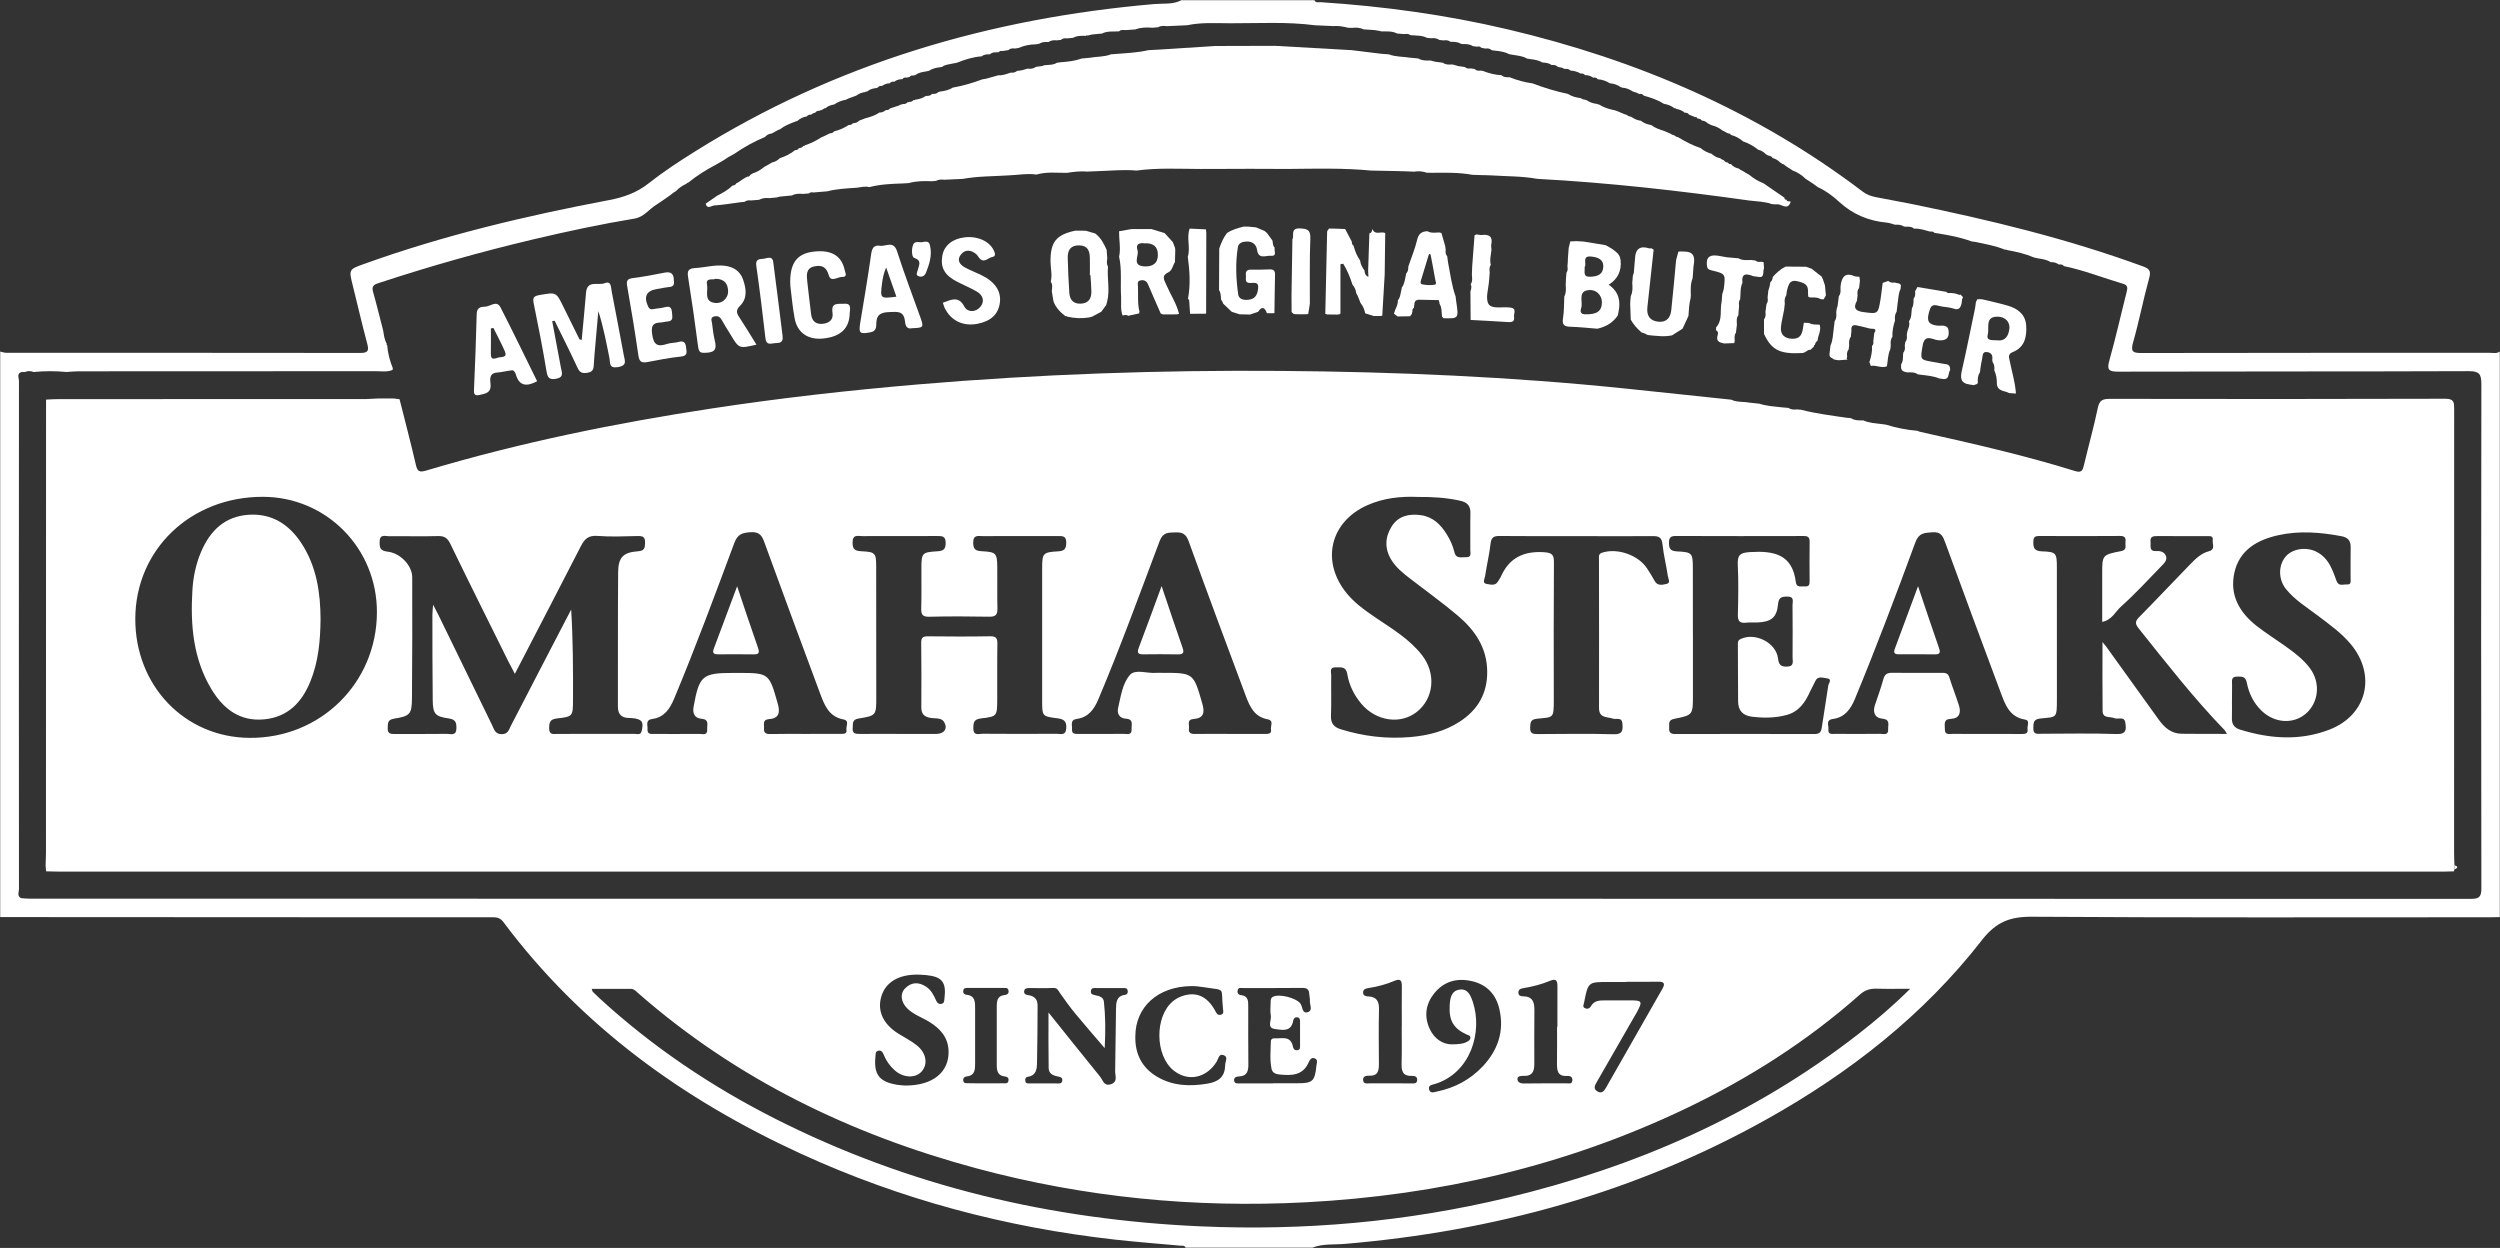 <?xml version="1.0" encoding="utf-8"?>
<!-- Generator: Adobe Illustrator 25.0.1, SVG Export Plug-In . SVG Version: 6.00 Build 0)  -->
<svg version="1.1" id="Layer_1" xmlns="http://www.w3.org/2000/svg" xmlns:xlink="http://www.w3.org/1999/xlink" x="0px" y="0px"
	 viewBox="0 0 612 305.49" style="enable-background:new 0 0 612 305.49;" xml:space="preserve">
<rect x="0" y="0" width="612" height="305.49" fill="#333333" stroke="none"/>
<style type="text/css">
	.st0{fill:#FFFFFF;}
</style>
<path class="st0" d="M321.27,305.43c-10.35,0-20.7,0-31.05,0c-0.25-0.64-0.82-0.45-1.3-0.49c-5.31-0.49-10.64-0.89-15.94-1.48
	c-26.77-3-52.52-9.82-77.01-21.07c-28.68-13.18-53.7-31.17-72.77-56.71c-0.81-1.08-1.72-1.14-2.84-1.14
	c-8.9,0.02-17.81,0.01-26.71,0.01c-31.2-0.01-62.4-0.03-93.6-0.05c0-46.15,0-92.29,0-138.44c0.48,0.1,0.97,0.3,1.45,0.3
	c28.93,0.01,57.86,0,86.78,0.04c1.92,0,2.04-0.68,1.61-2.28c-1.26-4.74-2.37-9.52-3.55-14.29c-0.95-3.83-0.98-3.87,2.74-5.2
	c19.55-7.04,39.7-11.8,60.07-15.66c3.57-0.68,6.72-1.79,9.62-4.08c3.58-2.83,7.43-5.35,11.3-7.77
	C204.51,15.54,242.33,4.46,282.6,0.99c2.2-0.19,4.51,0.17,6.6-0.94c10.86,0,21.72,0,32.58,0c0.33,0.75,1.02,0.45,1.55,0.49
	c15.41,1,30.65,3.09,45.69,6.63c31.66,7.46,61.01,20.01,87.04,39.79c1,0.76,2.09,1.09,3.24,1.32c2.9,0.58,5.82,1.08,8.72,1.67
	c19.15,3.91,38.12,8.5,56.51,15.24c1.52,0.56,2.11,1.01,1.6,2.85c-1.45,5.21-2.45,10.54-3.94,15.74c-0.66,2.33-0.06,2.65,2.09,2.64
	c28.4-0.06,56.8-0.04,85.2-0.05c0.82,0,1.7,0.25,2.47-0.3c0,46.15,0,92.29,0,138.44c-0.85,0.02-1.7,0.04-2.54,0.04
	c-37.33,0-74.65,0.12-111.98-0.13c-5.41-0.04-8.81,1.3-12.26,5.73c-14.3,18.38-32.36,32.48-52.61,43.81
	c-32.15,17.99-66.83,27.47-103.4,30.55C326.54,304.74,323.82,304.41,321.27,305.43z M437.35,40.76c-0.16-0.12-0.33-0.23-0.49-0.35
	c-0.08-0.16-0.21-0.23-0.39-0.2c-0.22-0.14-0.44-0.28-0.65-0.41c-0.53-0.55-1.16-0.93-1.9-1.12c-0.21-0.43-0.61-0.52-1.02-0.6
	c0,0,0.03,0.04,0.03,0.04c-0.23-0.13-0.45-0.27-0.68-0.4c-0.5-0.55-1.13-0.88-1.84-1.07c-1.12-0.88-2.34-1.59-3.71-2.04l0.01,0
	c-0.88-0.77-1.88-1.3-3.01-1.59l0.03,0.04c-0.11-0.32-0.34-0.42-0.65-0.38l-0.03-0.01c-0.46-0.24-0.93-0.49-1.39-0.73l0.06,0.05
	c-0.8-0.66-1.71-1.1-2.71-1.34c0,0-0.03-0.01-0.03-0.01c-0.32-0.16-0.64-0.31-0.96-0.47c-0.37-0.39-0.82-0.63-1.37-0.64
	c-0.27-0.43-0.71-0.48-1.15-0.53l0.04,0.03c-0.08-0.29-0.27-0.42-0.57-0.36c-0.5-0.21-1.01-0.41-1.51-0.62
	c-0.24-0.41-0.63-0.48-1.05-0.47l-0.03-0.01c-0.56-0.54-1.28-0.75-2.01-0.92c-0.12-0.15-0.27-0.19-0.45-0.14
	c-0.76-0.61-1.64-0.94-2.59-1.1c-1.52-0.96-3.2-1.53-4.92-1.99c-0.28-0.45-0.73-0.46-1.18-0.43c0,0-0.03-0.01-0.03-0.01
	c-0.15-0.09-0.3-0.17-0.45-0.26c-0.32-0.1-0.63-0.2-0.95-0.29c-0.82-0.5-1.66-0.95-2.66-0.95c-0.07-0.14-0.17-0.17-0.3-0.1
	c-0.82-0.57-1.71-0.94-2.72-0.98c-0.91-0.59-1.91-0.93-2.99-1c-0.26-0.43-0.66-0.44-1.09-0.39c-0.62-0.38-1.26-0.67-2.01-0.61
	c-0.27-0.35-0.62-0.46-1.05-0.39c-0.78-0.44-1.62-0.69-2.51-0.73c-0.42-0.47-0.99-0.42-1.53-0.42c0,0,0,0,0,0
	c-0.17-0.09-0.34-0.19-0.51-0.28c-0.35-0.07-0.7-0.13-1.05-0.2c-0.42-0.43-0.94-0.54-1.52-0.46c-0.68-0.48-1.47-0.59-2.27-0.62
	c-0.87-0.53-1.85-0.7-2.83-0.82c-0.32-0.05-0.63-0.1-0.95-0.14c-0.95-0.6-2.05-0.68-3.12-0.87c-0.4-0.07-0.8-0.13-1.2-0.2
	c-1.06-0.56-2.21-0.74-3.38-0.86c-0.31-0.04-0.62-0.08-0.92-0.12c-0.46-0.45-1.02-0.48-1.61-0.41c-0.33-0.07-0.65-0.13-0.98-0.2
	c-0.29-0.38-0.68-0.33-1.07-0.26c-0.32-0.04-0.65-0.09-0.97-0.13c-0.79-0.52-1.67-0.53-2.57-0.51c0,0-0.01,0-0.01,0
	c-0.14-0.03-0.28-0.06-0.42-0.09c-0.76-0.49-1.62-0.45-2.48-0.46c-0.51-0.39-1.08-0.45-1.69-0.34c-0.34-0.04-0.69-0.07-1.03-0.11
	c-0.61-0.45-1.31-0.5-2.03-0.42c-0.33-0.03-0.67-0.07-1-0.1c-1.28-0.66-2.69-0.52-4.05-0.66l0.03,0.01
	c-0.49-0.38-1.05-0.34-1.61-0.27c-0.57-0.05-1.14-0.1-1.71-0.15c-1.23-0.65-2.56-0.47-3.87-0.51c0,0,0.05,0.01,0.05,0.01
	c-0.17-0.05-0.34-0.09-0.51-0.14c-0.36-0.06-0.73-0.12-1.09-0.18c-0.16-0.01-0.33-0.02-0.49-0.04c-0.77-0.05-1.53-0.1-2.3-0.15
	c-0.89-0.45-1.83-0.47-2.78-0.36c-0.35-0.01-0.69-0.03-1.04-0.04c-1.17-0.3-2.35-0.51-3.56-0.4c-1.5-0.07-2.99-0.13-4.49-0.2
	c-6.88-0.9-13.8-0.47-20.7-0.49c-3.53-0.01-7.08-0.26-10.58,0.48c-1.66,0.08-3.32,0.15-4.99,0.23c-0.74-0.1-1.48-0.13-2.16,0.27
	c-0.46,0.04-0.92,0.07-1.38,0.11c-1.41-0.1-2.81-0.11-4.16,0.42c-0.82,0.06-1.64,0.11-2.46,0.17c-0.56-0.08-1.11-0.1-1.58,0.31
	l0.03-0.01c-1.41,0.09-2.85-0.13-4.18,0.54c-0.81,0.08-1.62,0.15-2.43,0.23c-0.38,0.09-0.75,0.18-1.13,0.27
	c-0.15-0.1-0.27-0.08-0.38,0.06c-1.07-0.03-2.14-0.07-3.12,0.48c-0.49,0.05-0.97,0.1-1.46,0.14c-0.56-0.09-1.09-0.01-1.54,0.37
	c-0.34,0.04-0.68,0.07-1.02,0.11c-0.72-0.09-1.4,0.01-2.02,0.42c-0.74-0.04-1.48-0.07-2.14,0.37c-0.15,0.04-0.3,0.07-0.45,0.11
	c-0.16,0.02-0.32,0.05-0.48,0.07c-1.47,0.02-2.89,0.3-4.24,0.9c-0.28,0.04-0.56,0.09-0.85,0.13c-0.59-0.07-1.16-0.07-1.62,0.39
	c-0.49,0.07-0.97,0.15-1.46,0.22c-0.39-0.07-0.73,0-0.99,0.32l-0.01,0c-0.74-0.02-1.48-0.07-2.08,0.49c-0.7,0-1.4-0.02-1.98,0.49
	c-2.13,0.15-4.14,0.78-6.11,1.58c-0.37,0.07-0.74,0.14-1.12,0.21c-0.84,0.22-1.76,0.19-2.48,0.8c-0.16,0.03-0.32,0.06-0.48,0.08
	c-0.98,0.1-1.91,0.32-2.75,0.88c-0.27,0.06-0.54,0.11-0.82,0.17c-0.91,0.13-1.8,0.32-2.56,0.89c-0.17,0.03-0.34,0.07-0.51,0.1
	c-0.36-0.07-0.65,0.03-0.85,0.34c-0.23,0.05-0.45,0.11-0.68,0.16c-0.43-0.05-0.84-0.02-1.11,0.39c-0.72-0.01-1.38,0.16-1.95,0.61
	c-0.44-0.05-0.85,0.01-1.14,0.4c-0.72-0.02-1.33,0.29-1.92,0.65c-0.42-0.07-0.76,0.06-1.02,0.41c-0.16,0.04-0.33,0.08-0.49,0.12
	c-0.79,0.09-1.52,0.33-2.13,0.85c-0.16-0.06-0.3-0.03-0.41,0.1c-0.82,0.11-1.57,0.38-2.23,0.89c-0.61,0.22-1.23,0.45-1.84,0.67
	c-0.24,0.11-0.48,0.22-0.72,0.34c-1.04,0.16-1.97,0.58-2.85,1.15c-0.78,0.14-1.52,0.36-2.11,0.93c-0.18-0.05-0.33,0-0.44,0.14
	c-0.21,0.12-0.42,0.23-0.64,0.35c-0.16-0.05-0.29-0.01-0.38,0.13c-0.42-0.05-0.76,0.08-1.01,0.43c-0.18,0.06-0.35,0.11-0.53,0.17
	c-0.17,0.11-0.34,0.22-0.51,0.33c-0.41,0-0.8,0.05-1.04,0.44c-0.88,0.14-1.66,0.48-2.31,1.1c-0.22,0.07-0.45,0.15-0.67,0.22
	c-1.24,0.49-2.5,0.96-3.56,1.81c-0.17,0.07-0.35,0.14-0.52,0.2c-0.5,0.28-1,0.55-1.5,0.83l-0.05,0.02
	c-0.66,0.07-1.21,0.35-1.64,0.85l-0.02,0.01c-2.66,1.12-5.18,2.5-7.55,4.16c0,0,0.02-0.01,0.02-0.01c-0.49,0.27-0.99,0.54-1.48,0.81
	c-0.35,0.23-0.7,0.47-1.05,0.7c-0.32,0.19-0.65,0.38-0.97,0.56c-0.34,0.2-0.69,0.39-1.03,0.59c-2.4,1.26-4.69,2.71-6.79,4.42
	c-0.17-0.03-0.29,0.04-0.34,0.2c-0.97,0.45-1.86,1.02-2.58,1.82c-0.16,0.09-0.31,0.18-0.47,0.27c-0.35,0.27-0.7,0.54-1.06,0.81
	c-1.11,0.76-2.19,1.57-3.33,2.28c-1.77,1.1-3.01,2.98-5.27,3.36c-8.34,1.38-16.61,3.15-24.84,5.1c-12.67,3-25.18,6.53-37.55,10.6
	c-1.09,0.36-2.11,0.59-1.65,2.19c0.9,3.17,1.67,6.37,2.5,9.56c0.18,1.1,0.29,2.22,0.88,3.21c-0.08,0.15-0.05,0.26,0.09,0.35
	c0.16,1.97,0.66,3.85,1.4,5.67l-0.01-0.02c-0.1,0.13-0.1,0.27,0,0.4l0.07-0.07c-1.37,0.65-2.83,0.37-4.25,0.37
	c-24.3,0.02-48.6,0.02-72.9,0.03c-0.92,0-1.84,0.11-2.77,0.17c-2.7-0.26-5.39-0.27-8.09,0c-0.7-0.26-1.39-0.32-2.09-0.01
	c-0.32,0.01-0.65,0.02-0.97,0.03c-1.14,0.47-0.53,1.44-0.53,2.14c-0.03,41.47-0.03,82.94,0,124.41c0,0.73-0.55,1.7,0.52,2.23
	C5.9,219.93,6.66,220,7.42,220c199.11,0,398.23,0,597.34,0.05c2.04,0,2.69-0.38,2.68-2.58c-0.07-41.14-0.08-82.27,0-123.41
	c0-2.49-0.5-3.21-3.13-3.2c-28.59,0.11-57.18,0.04-85.77,0.12c-2.42,0.01-2.8-0.51-2.15-2.81c1.56-5.53,2.8-11.14,4.22-16.71
	c0.24-0.94,0.3-1.64-0.82-1.97c-4.86-1.43-9.58-3.32-14.56-4.35c-0.3-0.45-0.74-0.44-1.2-0.38c-0.61-0.41-1.27-0.64-2.02-0.58
	c-0.93-0.62-2.01-0.76-3.08-0.92c-0.32-0.07-0.65-0.15-0.97-0.22c-2.14-0.9-4.38-1.43-6.67-1.83c-0.14-0.12-0.3-0.15-0.47-0.08
	c-2.31-0.95-4.75-1.38-7.17-1.89c-0.33-0.05-0.67-0.09-1-0.14c-2.64-0.98-5.39-1.5-8.16-1.95c-0.31-0.05-0.62-0.09-0.93-0.14
	c-0.29-0.35-0.67-0.37-1.08-0.31c-1.28-0.34-2.54-0.82-3.9-0.72c-0.65-0.56-1.44-0.5-2.22-0.48l0.03,0.01
	c-0.16-0.04-0.32-0.09-0.47-0.13c-0.62-0.41-1.33-0.39-2.03-0.37c-0.64-0.17-1.28-0.44-1.93-0.5c-4.49-0.41-8.4-2.02-11.76-5.12
	c-1.53-1.41-3.24-2.69-5.18-3.57c0,0,0.01,0.01,0.01,0.01c-0.34-0.25-0.67-0.5-1.01-0.74c-0.66-0.43-1.32-0.86-1.98-1.3
	c-0.91-0.89-1.94-1.6-3.15-2.03c0,0,0.01,0.01,0.01,0.01c-0.33-0.22-0.65-0.43-0.98-0.65c0,0,0.07,0.07,0.07,0.07
	C437.79,41.04,437.57,40.9,437.35,40.76L437.35,40.76z M467.62,242.05c-3.11,0-5.62,0.06-8.13-0.02c-1.59-0.05-2.87,0.28-4.14,1.4
	c-12.83,11.38-27.15,20.51-42.59,27.9c-29.43,14.08-60.56,21.28-93.07,22.99c-27.3,1.43-54.18-1.19-80.57-8.29
	c-30.75-8.27-58.82-21.81-82.93-42.94c-0.51-0.45-0.98-1.01-1.71-1.01c-3.18-0.02-6.36-0.01-9.64-0.01
	c0.17,0.44,0.18,0.63,0.29,0.74c0.54,0.54,1.09,1.07,1.65,1.58c12.88,11.83,27.26,21.5,42.83,29.4
	c32.78,16.62,67.75,24.81,104.32,26.42c25.28,1.12,50.3-1.08,74.95-6.98c31.42-7.52,60.47-20.17,86.09-40.13
	C459.22,249.79,463.33,246.31,467.62,242.05z M256.67,247.85c4.48,5.58,8.53,10.67,12.64,15.72c0.67,0.82,0.91,2.4,2.6,1.86
	c1.82-0.58,1.05-2.09,1.08-3.23c0.11-5.08,0.1-10.16,0.21-15.24c0.03-1.5,0.07-3.14,2.19-3.42c0.59-0.08,0.8-0.58,0.64-1.16
	c-0.14-0.53-0.6-0.5-1.01-0.5c-2.2-0.01-4.41-0.02-6.61-0.01c-0.57,0-1.27-0.13-1.36,0.74c-0.09,0.85,0.63,0.92,1.17,1.04
	c0.96,0.21,1.9,0.46,2.02,1.59c0.38,3.56,0.41,7.12,0.19,11.34c-2.7-3.17-4.98-5.76-7.17-8.42c-1.34-1.63-2.59-3.35-3.79-5.08
	c-0.43-0.62-0.62-1.28-1.63-1.23c-1.94,0.09-3.9,0.02-5.84,0.02c-0.62,0-1.25,0.05-1.3,0.85c-0.04,0.67,0.56,0.82,1.04,0.89
	c1.49,0.22,2.27,1.02,2.26,2.54c-0.03,4.66-0.03,9.32-0.14,13.98c-0.03,1.51-0.14,3.13-2.21,3.45c-0.63,0.09-0.76,0.6-0.63,1.16
	c0.13,0.56,0.62,0.47,1.02,0.47c2.2,0.01,4.41,0.02,6.61,0.01c0.58,0,1.29,0.14,1.4-0.69c0.11-0.83-0.6-0.91-1.17-1.03
	c-1.17-0.24-2.16-0.7-2.17-2.06C256.64,257.13,256.67,252.85,256.67,247.85z M221.6,265.74c6.8,0.03,10.8-3.34,10.61-8.5
	c-0.12-3.31-2.04-5.43-4.69-7.07c-1.79-1.11-3.86-1.77-5.4-3.29c-1.6-1.59-1.86-3.61-0.52-4.96c1.53-1.53,3.28-1.56,5.07-0.41
	c1.27,0.82,1.91,2.11,2.5,3.43c0.28,0.61,0.71,0.97,1.39,0.78c0.61-0.17,0.58-0.72,0.64-1.24c0.5-4.04-0.53-5.39-4.51-5.78
	c-1.09-0.11-2.2-0.15-3.29-0.08c-4.22,0.31-6.94,2.34-7.76,5.73c-0.82,3.36,0.69,6.43,4.27,8.68c1.5,0.94,3.11,1.74,4.49,2.84
	c2.38,1.88,2.82,4.62,1.23,6.42c-1.52,1.73-4.51,1.61-6.64-0.31c-1.21-1.09-2.12-2.4-2.72-3.93c-0.23-0.58-0.65-1.03-1.37-0.8
	c-0.62,0.2-0.53,0.77-0.58,1.27c-0.46,4.5,0.86,6.28,5.26,7.03C220.43,265.69,221.28,265.71,221.6,265.74z M355.35,255.66
	c1.77-0.03,2.87-0.11,3.86-0.68c0.37-0.21,0.73-0.43,0.74-0.93c0.01-0.57-0.45-0.59-0.83-0.76c-3.28-1.49-4.45-3.43-4.24-7.14
	c0.1-1.72,0.35-3.63,2.46-3.9c1.98-0.26,2.67,1.43,3.2,3c2.48,7.4-0.56,17.43-9.27,20.11c-0.65,0.2-1.73,0.27-1.42,1.37
	c0.3,1.07,1.31,0.6,1.94,0.47c4.34-0.89,8.12-2.91,11.16-6.13c3.71-3.94,5.34-8.61,4.11-13.99c-0.81-3.57-2.98-6.01-6.67-6.88
	c-3.72-0.87-6.94,0.02-9.33,3.02c-2.05,2.57-2.48,5.55-1.1,8.59C351.11,254.35,353.2,255.63,355.35,255.66z M311.62,265.21
	c0-0.01,0-0.02,0-0.03c1.95,0,3.9-0.01,5.85,0c3.84,0.03,4.41-0.45,4.79-4.29c0.06-0.6,0.47-1.44-0.39-1.79
	c-0.84-0.35-1.23,0.35-1.51,0.97c-1.43,3.26-4.22,3.25-7.1,2.97c-0.86-0.08-1.76-0.36-1.97-1.33c-0.48-2.26-0.23-4.55-0.18-6.83
	c0.01-0.5,0.43-0.73,0.89-0.7c1.72,0.13,3.91-0.78,4.5,1.98c0.11,0.5,0.3,0.97,0.98,0.93c0.92-0.05,0.76-0.73,0.77-1.29
	c0.01-1.86,0.01-3.73,0-5.59c0-0.51,0.01-1.07-0.67-1.17c-0.63-0.09-0.93,0.34-1.02,0.88c-0.5,2.8-2.73,2.2-4.42,1.99
	c-2.13-0.27-0.82-2.16-1.04-3.29c-0.21-1.06-0.05-2.19-0.04-3.3c0-0.5-0.01-1,0.55-1.3c1.55-0.82,5.77,0.27,6.76,1.7
	c0.52,0.76,0.38,2.47,1.74,2.07c1.4-0.41,0.45-1.88,0.55-2.88c0.05-0.49-0.13-1.01-0.15-1.51c-0.04-1.12-0.46-1.57-1.7-1.56
	c-4.83,0.07-9.66,0.01-14.49,0.03c-0.54,0-1.25-0.22-1.37,0.69c-0.08,0.65,0.33,0.99,0.85,1.05c1.81,0.19,1.77,1.48,1.77,2.79
	c0,4.66-0.02,9.32,0.03,13.98c0.02,1.67-0.18,3.02-2.28,3.13c-0.53,0.03-1.29,0.13-1.21,0.99c0.09,0.86,0.82,0.71,1.38,0.71
	C306.19,265.21,308.91,265.21,311.62,265.21z M277.93,253.68c-0.11,4.35,1.66,7.77,5.4,9.95c3.82,2.22,7.97,2.37,12.3,1.64
	c2.77-0.47,4.25-1.74,4.29-4.56c0.01-0.85,0.85-2.01-0.44-2.43c-1.12-0.37-1.22,0.92-1.62,1.58c-2.52,4.09-7.06,5.03-10.59,2.17
	c-4.52-3.67-4.64-13.14-0.18-16.89c0.63-0.53,1.4-0.98,2.18-1.25c3.47-1.24,6.2-0.07,8.16,3.46c0.34,0.61,0.57,1.3,1.45,1.05
	c0.83-0.23,0.55-0.97,0.5-1.49c-0.56-5.41,0.86-4.35-4.52-5.22c-1.08-0.18-2.19-0.3-3.28-0.29
	C283.45,241.5,277.95,246.49,277.93,253.68z M381.17,251.37c0.03,0,0.05,0,0.08,0c0-3.3-0.01-6.6,0.01-9.9
	c0.01-1.26-0.23-2.03-1.76-1.39c-2.11,0.88-4.32,1.45-6.58,1.82c-0.57,0.1-1.19,0.24-1.22,1.04c-0.02,0.85,0.61,0.95,1.2,0.96
	c2.3,0.03,2.74,1.45,2.72,3.37c-0.04,4.4-0.03,8.8-0.02,13.21c0,1.75-0.46,2.98-2.56,2.9c-0.57-0.02-1.56-0.03-1.57,0.75
	c0,0.79,0.71,1.13,1.63,1.11c3.47-0.07,6.94-0.02,10.41-0.04c0.53,0,1.28,0.25,1.4-0.64c0.13-0.95-0.58-1.22-1.26-1.17
	c-2.4,0.16-2.51-1.39-2.5-3.12C381.19,257.3,381.17,254.33,381.17,251.37z M343.14,251.3c0.01,0,0.02,0,0.02,0
	c0-3.3-0.03-6.61,0.01-9.91c0.02-1.39-0.38-1.89-1.8-1.28c-2.03,0.86-4.15,1.43-6.33,1.76c-0.73,0.11-1.4,0.31-1.35,1.17
	c0.04,0.74,0.69,0.86,1.32,0.89c2.05,0.11,2.62,1.25,2.57,3.21c-0.11,4.4-0.05,8.81-0.02,13.21c0.01,1.68-0.17,3.09-2.39,2.98
	c-0.67-0.03-1.52,0.1-1.49,1c0.04,1.15,1.03,0.87,1.74,0.87c3.3,0.02,6.61,0.02,9.91,0.01c0.63,0,1.48,0.24,1.59-0.76
	c0.1-0.97-0.67-1.09-1.36-1.07c-2.11,0.07-2.5-1.14-2.45-2.93C343.2,257.4,343.14,254.35,343.14,251.3z M398.17,240.34
	c0,0.02,0,0.03,0,0.05c-1.44,0-2.88,0-4.32,0c-5.09-0.01-5.08-0.01-6.07,5.07c-0.09,0.49-0.44,1.01,0.18,1.32
	c0.6,0.31,1.15,0.15,1.51-0.48c0.81-1.42,2.18-1.41,3.56-1.4c1.95,0.01,3.9-0.01,5.85-0.01c3.18,0,3.29,0.19,1.77,3.01
	c-0.2,0.37-0.43,0.73-0.64,1.1c-3.03,5.29-6.07,10.57-9.11,15.86c-0.49,0.85-0.97,1.73,0.23,2.36c0.99,0.52,1.52-0.08,2-0.92
	c4.6-8.09,9.21-16.18,13.83-24.26c0.82-1.43,0.24-1.75-1.16-1.72C403.25,240.38,400.71,240.34,398.17,240.34z M241.24,265.2
	c1.44,0,2.88,0.01,4.31-0.01c0.56-0.01,1.25,0.17,1.34-0.73c0.07-0.68-0.4-0.89-0.93-0.95c-1.68-0.18-1.95-1.34-1.95-2.71
	c0-4.82-0.02-9.64,0-14.46c0-1.32,0.15-2.58,1.9-2.75c0.63-0.06,1.14-0.36,0.97-1.16c-0.15-0.7-0.73-0.57-1.21-0.58
	c-2.88-0.01-5.75-0.01-8.63,0c-0.49,0-1.07-0.07-1.22,0.59c-0.14,0.6,0.2,1.02,0.77,1.08c2.18,0.21,2.11,1.81,2.12,3.35
	c0.01,4.48,0.01,8.97,0,13.45c-0.01,1.47-0.01,2.96-2.03,3.18c-0.53,0.06-0.95,0.35-0.88,1.01c0.08,0.75,0.66,0.65,1.13,0.66
	C238.37,265.21,239.81,265.2,241.24,265.2z"/>
<path class="st0" d="M92.66,97.54c1.22,0,2.43,0,3.65,0c0.5,0.06,1,0.12,1.5,0.19c1.34,5.33,2.75,10.65,3.98,16
	c0.38,1.65,0.82,1.97,2.52,1.47c22.99-6.87,46.45-11.64,70.14-15.24c16.67-2.54,33.43-4.42,50.23-5.85
	c29.6-2.52,59.26-3.54,88.95-3.31c28.16,0.22,56.29,1.42,84.32,4.32c8.62,0.89,17.24,1.81,25.85,2.72c1.39,0.68,2.93,0.44,4.39,0.72
	c0.83,0.09,1.66,0.17,2.49,0.26c1.83,0.6,3.75,0.69,5.65,0.91c0.49,0.04,0.97,0.08,1.46,0.12c0.64,0.43,1.36,0.47,2.09,0.37
	c0.34,0.03,0.69,0.06,1.03,0.09c3.68,0.95,7.44,1.42,11.19,1.96c0.34,0.03,0.68,0.07,1.02,0.1c0.94,0.59,1.99,0.56,3.03,0.55
	c0,0-0.02-0.01-0.02-0.01c1.31,0.6,2.73,0.67,4.12,0.86c0.46,0.06,0.92,0.11,1.38,0.17c2.53,0.79,5.12,1.3,7.76,1.52
	c0,0-0.03-0.01-0.03-0.01c0.18,0.07,0.35,0.15,0.53,0.22c12.79,2.86,25.57,5.74,38.09,9.64c1.59,0.5,1.86-0.16,2.16-1.41
	c1.11-4.69,2.42-9.33,3.4-14.04c0.38-1.85,1.17-2.22,2.89-2.22c27.39,0.05,54.77,0.06,82.16-0.03c2.2-0.01,2.19,0.94,2.19,2.55
	c-0.03,36.2-0.02,72.39-0.02,108.59c0,1.02,0.05,2.03,0.08,3.05c0,0.34,0.01,0.68,0.01,1.02c-0.07,0.15-0.11,0.31-0.11,0.48
	c-0.85,0.02-1.69,0.07-2.54,0.07c-194.54,0-389.08,0-583.63,0c-1.1,0-2.2-0.05-3.31-0.07c0,0,0.02,0.02,0.02,0.02
	c-0.04-0.5-0.08-1.01-0.12-1.51c0.03-1.02,0.09-2.03,0.09-3.05c0.01-36.98,0.01-73.96,0.02-110.94c1.01-0.04,2.03-0.12,3.04-0.12
	c25.1-0.01,50.21-0.01,75.31-0.01C90.63,97.66,91.64,97.59,92.66,97.54z M126.04,164.95c-0.69-1.32-1.18-2.21-1.63-3.11
	c-4.73-9.55-9.5-19.08-14.15-28.67c-0.69-1.42-1.42-1.99-3.03-1.94c-3.98,0.12-7.97-0.01-11.96,0.04c-0.94,0.01-2.32-0.62-2.34,1.34
	c-0.02,1.46,0.1,2.22,1.94,2.43c3.19,0.36,6.04,3.46,6.04,6.26c0.03,9.84,0.02,19.67-0.06,29.51c-0.04,4.01-0.4,4.47-4.38,5.12
	c-1.66,0.27-1.5,1.14-1.56,2.27c-0.09,1.61,0.94,1.48,1.99,1.48c4.16-0.01,8.31,0.02,12.47-0.03c0.95-0.01,2.31,0.59,2.36-1.34
	c0.03-1.47-0.21-2.21-1.95-2.45c-3.3-0.46-3.81-1.14-3.85-4.53c-0.09-6.95-0.07-13.91-0.08-20.86c0-0.61,0.08-1.23,0.17-2.44
	c0.62,1.18,0.94,1.75,1.22,2.34c4.41,9.05,8.81,18.11,13.23,27.15c0.49,1.01,0.7,2.21,2.37,2.2c1.55-0.01,1.74-1.12,2.21-2.03
	c2.32-4.42,4.59-8.87,6.89-13.3c2.62-5.06,5.25-10.11,7.88-15.17c0.46,7.47,0.48,14.82,0.45,22.16c-0.02,3.94-0.04,4.06-3.89,4.49
	c-1.74,0.19-1.93,0.94-1.95,2.41c-0.01,1.72,1.09,1.38,2.04,1.38c6.28,0.01,12.55,0.01,18.83-0.01c0.62,0,1.5,0.34,1.74-0.57
	c0.24-0.89,0.48-2.13-0.19-2.66c-0.7-0.56-1.9-0.63-2.89-0.66c-1.94-0.05-2.7-0.98-2.7-2.86c0.03-10.94-0.03-21.88,0.06-32.82
	c0.03-3.64,1.24-4.87,4.87-5.13c1.57-0.11,1.69-0.79,1.72-2.06c0.04-1.39-0.48-1.71-1.78-1.67c-3.31,0.08-6.63,0.22-9.92-0.03
	c-2.17-0.16-3.12,0.75-4.01,2.5C136.92,144.02,131.55,154.3,126.04,164.95z M92.27,149.93c0.06-15.68-12.33-28.26-27.86-28.31
	c-17.68-0.06-31.24,12.88-31.29,29.85c-0.04,16.37,12.06,29.02,27.92,29.16C78.41,180.79,92.21,167.23,92.27,149.93z M220.09,179.66
	c3.05,0,6.11,0.01,9.16,0c1.92-0.01,2.84-1.37,1.84-2.96c-0.66-1.05-2.11-0.77-3.18-0.94c-1.65-0.26-2.38-0.94-2.37-2.63
	c0.04-5.26,0.03-10.51-0.03-15.77c-0.01-1.21,0.36-1.6,1.59-1.59c5.09,0.06,10.18,0.08,15.26-0.01c1.5-0.03,1.82,0.5,1.8,1.88
	c-0.08,4.58-0.01,9.16-0.04,13.73c-0.03,3.91-0.04,4.05-3.93,4.49c-1.77,0.2-1.91,0.98-1.92,2.41c-0.01,1.97,1.38,1.34,2.31,1.35
	c6.02,0.05,12.04,0.04,18.06,0.01c0.96-0.01,2.24,0.56,2.38-1.33c0.13-1.79-0.61-2.27-2.23-2.47c-3.65-0.45-3.67-0.53-3.67-4.26
	c-0.01-10.77-0.01-21.53,0-32.3c0-3.85,0.14-4.08,3.91-4.3c1.58-0.09,1.97-0.65,1.99-2.13c0.03-1.74-1.01-1.61-2.15-1.61
	c-6.11,0.02-12.21,0-18.32,0.01c-1.11,0-2.33-0.39-2.31,1.63c0.01,1.82,0.79,2,2.26,2.08c3.32,0.19,3.58,0.49,3.63,3.78
	c0.05,3.39-0.05,6.78,0.04,10.17c0.04,1.51-0.37,2.1-1.98,2.07c-4.92-0.09-9.84-0.11-14.75,0.01c-1.7,0.04-1.95-0.64-1.92-2.09
	c0.09-3.22,0.03-6.44,0.04-9.66c0.01-3.87,0.11-4.04,3.9-4.27c1.49-0.09,2.05-0.49,2.04-2.08c-0.01-1.69-0.9-1.66-2.1-1.66
	c-6.11,0.03-12.21,0-18.32,0.02c-1.08,0-2.36-0.5-2.37,1.56c-0.01,1.75,0.63,2.07,2.19,2.15c3.37,0.16,3.59,0.45,3.59,3.76
	c0.03,10.68,0.02,21.36,0.02,32.05c0,4.32,0,4.44-4.29,5.13c-1.71,0.27-1.38,1.25-1.48,2.3c-0.13,1.36,0.62,1.49,1.69,1.48
	C213.65,179.63,216.87,179.66,220.09,179.66z M347.12,121.65c-4.16-0.19-8.4,0.24-12.45,2.05c-8.77,3.93-11.24,13.12-5.55,20.83
	c2.05,2.78,4.8,4.74,7.61,6.65c4.06,2.75,8.33,5.27,11.4,9.23c3.49,4.5,2.88,10.57-1.29,13.86c-4.01,3.18-10.02,2.28-13.61-2.02
	c-1.77-2.12-2.98-4.56-3.42-7.27c-0.31-1.9-1.56-1.58-2.8-1.62c-1.65-0.06-1.12,1.15-1.13,1.95c-0.05,3.3,0.07,6.61-0.06,9.92
	c-0.07,1.87,0.73,2.77,2.42,3.3c5.57,1.73,11.23,2.4,17.05,1.9c4.28-0.37,8.36-1.39,12-3.74c4.44-2.86,6.82-6.87,6.78-12.28
	c-0.04-5.84-3-10.15-7.2-13.7c-3.75-3.17-7.75-6.04-11.64-9.04c-1.75-1.35-3.49-2.73-4.65-4.65c-1.65-2.72-1.54-5.55,0.11-8.16
	c1.63-2.57,4.23-3.15,7.13-2.75c2.96,0.41,4.84,2.28,6.32,4.65c0.85,1.36,1.53,2.83,1.9,4.41c0.41,1.73,1.77,1.18,2.86,1.23
	c1.44,0.06,1.02-1.06,1.03-1.81c0.04-2.97-0.04-5.93,0.03-8.9c0.05-1.85-0.72-2.72-2.55-3.12
	C354.08,121.83,350.71,121.62,347.12,121.65z M545.16,179.66c-0.35-0.56-0.44-0.79-0.61-0.96c-7.56-7.81-14.22-16.39-21-24.86
	c-0.85-1.06-0.94-1.7,0.07-2.72c4.23-4.29,8.35-8.67,12.55-12.99c1.3-1.34,2.67-2.68,4.52-3.17c1.74-0.46,0.85-1.76,0.99-2.7
	c0.18-1.23-0.84-1-1.55-1.01c-3.99-0.02-7.97,0.01-11.96-0.02c-1.05-0.01-1.88,0.07-1.72,1.45c0.12,0.99-0.43,2.35,1.46,2.22
	c0.98-0.07,1.96,0.23,2.32,1.22c0.37,1.01-0.43,1.75-1.06,2.4c-3.25,3.34-6.4,6.81-9.88,9.9c-1.42,1.26-2.25,3.34-4.67,3.82
	c0-4.01,0-7.88,0-11.75c0-4.61-0.01-4.68,4.62-5.58c1.52-0.29,0.98-1.29,1.08-2.11c0.11-0.94,0.01-1.61-1.27-1.6
	c-6.62,0.05-13.23,0.04-19.85,0.01c-0.91,0-1.38,0.19-1.43,1.24c-0.07,1.57,0.15,2.46,2.11,2.52c3.5,0.12,3.64,0.42,3.64,3.97
	c0.01,10.69,0.01,21.37,0.01,32.06c0,4.99-0.01,4.45-4.06,4.89c-1.77,0.19-1.67,1.11-1.71,2.35c-0.06,1.69,1.07,1.38,2.05,1.38
	c6.11,0,12.22-0.15,18.32,0.07c2.54,0.09,2.37-1.26,2.15-2.79c-0.24-1.65-1.79-0.72-2.69-1.1c-1.06-0.46-2.84,0.15-2.87-1.75
	c-0.07-5.45-0.03-10.9-0.03-16.88c0.56,0.68,0.77,0.92,0.95,1.17c4.29,5.96,8.56,11.92,12.85,17.87c1.39,1.92,3.07,3.41,5.63,3.41
	C537.69,179.66,541.24,179.66,545.16,179.66z M414.42,155.49c0,0,0.01,0,0.01,0c0,4.92,0,9.83,0,14.75c0,4.73,0.01,4.83-4.57,5.73
	c-1.64,0.32-1.16,1.32-1.24,2.24c-0.1,1.07,0.35,1.48,1.47,1.48c11.36-0.03,22.72-0.03,34.09,0c1.18,0,1.63-0.43,1.79-1.57
	c0.49-3.43,1.11-6.85,1.59-10.29c0.08-0.56,1.06-1.63-0.33-1.77c-0.94-0.09-2.23-0.73-2.88,0.74c-0.37,0.85-0.87,1.65-1.25,2.5
	c-1.18,2.64-2.74,4.92-5.71,5.72c-2.82,0.77-5.69,0.78-8.58,0.42c-2.2-0.28-3.31-1.54-3.32-3.75c-0.03-4.58-0.04-9.15-0.06-13.73
	c0-0.58-0.06-1.17,0.63-1.51c3.56-1.73,8.74,0.85,9.2,4.74c0.18,1.51,0.65,2.03,2.17,2c1.88-0.04,1.38-1.33,1.39-2.32
	c0.03-4.24,0.03-8.48-0.01-12.72c-0.01-0.88,0.53-2.12-1.28-2.11c-1.38,0.01-2.1,0.18-2.26,1.85c-0.3,3.26-1.65,4.34-5,4.49
	c-0.93,0.04-1.87-0.06-2.8,0.05c-1.52,0.18-2.08-0.34-2.04-1.94c0.1-4.07,0.18-8.14-0.02-12.2c-0.12-2.41,0.53-2.99,3.01-3.14
	c5.79-0.35,10.38,0.49,11.21,7.41c0.17,1.39,1.37,0.9,2.22,0.99c1.18,0.12,1.14-0.68,1.14-1.47c-0.01-3.14-0.05-6.27,0.01-9.41
	c0.02-1.11-0.37-1.46-1.46-1.45c-10.43,0.03-20.86,0.03-31.29-0.01c-1.18,0-1.67,0.33-1.68,1.57c-0.01,1.39,0.22,2.11,1.91,2.2
	c3.84,0.19,3.92,0.4,3.93,4.24C414.43,144.64,414.42,150.06,414.42,155.49z M196.97,179.66
	C196.97,179.66,196.97,179.65,196.97,179.66c2.97-0.01,5.94-0.02,8.91-0.01c0.72,0,1.51,0,1.33-0.99c-0.17-0.87,0.82-2.25-0.73-2.54
	c-3.65-0.68-4.7-3.64-5.76-6.47c-4.56-12.19-9.04-24.41-13.51-36.64c-0.61-1.68-1.1-2.87-3.42-2.73c-2.11,0.13-3.23,0.48-4.04,2.66
	c-4.75,12.76-9.48,25.54-14.73,38.11c-1.03,2.46-2.42,4.55-5.29,4.94c-1.83,0.25-1.14,1.52-1.22,2.49
	c-0.11,1.34,0.88,1.19,1.72,1.19c3.65,0,7.3,0.02,10.94-0.01c0.81-0.01,2.07,0.47,1.95-1.14c-0.08-1.03,0.61-2.41-1.41-2.57
	c-1.64-0.13-2.22-1.29-1.92-2.93c1.38-7.64,2.12-8.29,9.73-8.29c0.34,0,0.68,0,1.02,0c7.75,0,7.73,0.01,9.86,7.55
	c0.58,2.06,0.38,3.59-2.15,3.76c-1.7,0.12-1.13,1.33-1.22,2.24c-0.11,1.16,0.51,1.43,1.54,1.41
	C191.37,179.63,194.17,179.66,196.97,179.66z M300.94,179.66c2.97,0,5.93-0.01,8.9,0.01c0.76,0,1.48-0.12,1.3-1.06
	c-0.17-0.86,0.78-2.23-0.81-2.52c-3.29-0.6-4.41-3.17-5.39-5.81c-4.7-12.58-9.4-25.17-13.96-37.8c-0.66-1.82-1.59-2.22-3.3-2.15
	c-1.71,0.07-2.97-0.08-3.81,2.15c-4.89,12.97-9.62,26-15.02,38.77c-1.01,2.39-2.43,4.35-5.17,4.72c-1.83,0.25-1.16,1.53-1.25,2.49
	c-0.12,1.32,0.85,1.2,1.71,1.2c3.64,0,7.29,0.02,10.93-0.01c0.83-0.01,2.05,0.42,1.94-1.17c-0.07-1.04,0.61-2.43-1.42-2.55
	c-1.52-0.09-2.22-1.22-1.86-2.71c0.66-2.79,1.06-5.94,2.88-8c1.31-1.49,4.18-0.33,6.35-0.5c0.51-0.04,1.02-0.01,1.53-0.01
	c7.72,0,7.67,0.01,9.84,7.55c0.62,2.15,0.37,3.56-2.12,3.75c-1.75,0.13-1.02,1.4-1.15,2.26c-0.18,1.16,0.47,1.42,1.5,1.4
	C295.35,179.63,298.15,179.66,300.94,179.66z M486.23,179.66C486.23,179.66,486.23,179.66,486.23,179.66
	c2.88,0.01,5.77-0.01,8.65,0.02c0.85,0.01,1.65-0.07,1.46-1.16c-0.14-0.81,0.71-2.15-0.63-2.37c-3.8-0.63-4.83-3.66-5.93-6.58
	c-4.56-12.2-9.08-24.41-13.55-36.65c-0.58-1.6-1.02-2.79-3.18-2.62c-1.94,0.15-3.31,0.11-4.17,2.47
	c-4.73,12.86-9.56,25.68-14.81,38.35c-1.03,2.48-2.49,4.5-5.34,4.88c-1.91,0.25-1.01,1.62-1.13,2.53c-0.18,1.38,0.93,1.12,1.73,1.12
	c3.65,0.02,7.3,0.03,10.94-0.01c0.81-0.01,2.07,0.47,1.95-1.15c-0.07-1.04,0.61-2.35-1.42-2.56c-1.94-0.19-2.39-1.64-1.79-3.41
	c0.7-2.09,1.46-4.15,2.04-6.27c0.33-1.22,0.97-1.57,2.16-1.55c3.99,0.05,7.97,0.01,11.96,0.02c0.84,0,1.65-0.09,2.01,1.05
	c0.73,2.34,1.64,4.62,2.38,6.96c0.54,1.73,0.11,3.15-1.96,3.24c-1.98,0.08-1.46,1.41-1.5,2.5c-0.06,1.56,1.13,1.17,1.97,1.18
	C480.8,179.68,483.52,179.66,486.23,179.66z M546.39,171.66c0,0-0.01,0-0.01,0c0,1.36,0.04,2.72-0.01,4.07
	c-0.05,1.45,0.5,2.41,1.94,2.86c7.31,2.27,14.68,2.83,21.94,0.02c9.21-3.56,11.55-13.36,5.2-20.94c-2.31-2.76-5.22-4.82-8.06-6.97
	c-2.7-2.05-5.63-3.83-7.78-6.5c-1.92-2.38-1.9-5.85-0.06-7.98c1.64-1.9,4.99-2.43,7.52-1.15c1.57,0.79,2.69,2.07,3.47,3.61
	c0.57,1.13,1.02,2.32,1.44,3.52c0.51,1.43,1.68,0.8,2.59,0.87c1.09,0.08,0.85-0.84,0.86-1.46c0.02-2.54-0.05-5.09,0.01-7.63
	c0.04-1.66-0.68-2.43-2.31-2.73c-5.13-0.96-10.29-1.37-15.41-0.23c-5.14,1.14-9.53,3.62-10.75,9.2c-1.2,5.47,1.27,9.75,5.51,13.05
	c2.13,1.66,4.44,3.11,6.65,4.68c2.35,1.68,4.7,3.37,6.42,5.74c2.57,3.52,2.06,8.34-1.11,11.04c-3.09,2.63-7.69,2.29-10.83-0.76
	c-1.96-1.9-3.09-4.28-3.6-6.87c-0.32-1.65-1.29-1.45-2.38-1.46c-1.52-0.02-1.21,1.08-1.22,1.97
	C546.38,168.95,546.39,170.31,546.39,171.66z M385.97,131.24c-6.28,0-12.55,0.04-18.83-0.03c-1.44-0.02-2.08,0.31-2.25,1.88
	c-0.31,2.69-0.95,5.33-1.35,8.01c-0.09,0.61-0.79,1.69,0.44,1.86c0.9,0.12,2.06,0.55,2.74-0.64c0.21-0.37,0.49-0.7,0.66-1.08
	c2.03-4.67,5.58-6.38,10.6-6.06c2.11,0.14,2.44,0.74,2.42,2.62c-0.08,11.11-0.04,22.22-0.03,33.33c0,4.87-0.04,4.38-4.14,4.82
	c-1.59,0.17-1.6,0.95-1.65,2.16c-0.06,1.51,0.73,1.59,1.89,1.59c6.19-0.03,12.39-0.13,18.57,0.04c2.25,0.06,2.25-1.04,2.13-2.6
	c-0.12-1.69-1.52-0.94-2.33-1.22c-1.46-0.5-3.41-0.07-3.4-2.64c0.04-12.13-0.01-24.25-0.01-36.38c0-0.62-0.19-1.3,0.78-1.61
	c3.71-1.2,8.84,0.56,11,3.87c0.65,0.99,1.28,2,1.84,3.04c0.72,1.34,1.98,0.94,2.93,0.74c1.07-0.23,0.4-1.31,0.31-1.94
	c-0.38-2.59-1.04-5.15-1.31-7.75c-0.18-1.68-0.86-2.03-2.42-2.01C398.35,131.3,392.16,131.25,385.97,131.24z"/>
<path class="st0" d="M222.11,25.04c0.16,0.06,0.3,0.02,0.41-0.11c0.43,0.06,0.8-0.06,1.07-0.42c0.17,0.06,0.32,0.02,0.45-0.1
	c0.93-0.13,1.82-0.36,2.59-0.92c0.55-0.02,1.12,0.03,1.51-0.5c0.55-0.01,1.13,0.05,1.53-0.45c0.16-0.04,0.32-0.08,0.48-0.13
	c1.09-0.12,2.14-0.37,3.08-0.96c0,0,0,0,0,0c2.47-0.44,4.87-1.13,7.21-2.02c0.3-0.05,0.61-0.1,0.91-0.15
	c1.02-0.29,2.05-0.58,3.07-0.86c1.09,0.11,2.05-0.36,3.05-0.65c0.57,0.11,1.07-0.07,1.52-0.41c0.17-0.02,0.34-0.04,0.51-0.07
	c0.17-0.02,0.33-0.04,0.5-0.06c0.51-0.14,1.03-0.28,1.54-0.43c0.74,0.11,1.44,0.02,2.07-0.43c0.5-0.07,1-0.13,1.5-0.2
	c0.21-0.08,0.42-0.16,0.63-0.23c0,0-0.07,0.03-0.07,0.03c1.05-0.11,2.14-0.02,3.09-0.61c0.31-0.04,0.61-0.08,0.92-0.12
	c1.74-0.13,3.48-0.32,5.14-0.92c0.66-0.06,1.32-0.12,1.98-0.18c1.72-0.32,3.51-0.18,5.17-0.84c0.48-0.04,0.97-0.07,1.45-0.11
	c2.58-0.2,5.17-0.32,7.7-0.91c1-0.05,2-0.11,3-0.16c4.42-0.29,8.85-0.58,13.27-0.86c4.9-0.01,9.81-0.02,14.71-0.04
	c5.08,0.29,10.16,0.57,15.25,0.86c1.18,0.07,2.36,0.13,3.54,0.2c2.39,0.29,4.79,0.58,7.18,0.88c0.65,0.05,1.3,0.1,1.95,0.15
	c1.67,0.65,3.46,0.52,5.18,0.82c0.66,0.06,1.32,0.12,1.98,0.18c0.96,0.58,2.02,0.52,3.08,0.51c0,0,0.02,0.01,0.02,0.01
	c0.32,0.09,0.65,0.18,0.97,0.27c0.66,0.09,1.32,0.17,1.98,0.26c0.64,0.5,1.38,0.48,2.13,0.42c0.16,0.02,0.32,0.05,0.49,0.07
	c0.34,0.1,0.68,0.21,1.03,0.31c0.58,0.09,1.16,0.17,1.74,0.26c0.38,0.37,0.84,0.4,1.33,0.33c0.34,0.04,0.68,0.09,1.01,0.13
	c0.43,0.46,0.97,0.48,1.54,0.41c0.16,0.02,0.33,0.05,0.49,0.07c1.47,0.58,2.99,0.98,4.57,1.05c0,0-0.02-0.01-0.02-0.01
	c0.58,0.57,1.32,0.5,2.04,0.52c1.81,0.73,3.68,1.23,5.61,1.5c2.81,1.08,5.69,1.95,8.64,2.57c0.94,0.62,1.99,0.89,3.09,1.02
	c0.16,0.09,0.32,0.18,0.48,0.27c0.33,0.08,0.66,0.15,0.99,0.23c0.78,0.56,1.67,0.83,2.61,0.94c0.1,0.13,0.22,0.16,0.38,0.1
	c1.14,0.71,2.38,1.15,3.7,1.4c0.21,0.06,0.43,0.12,0.64,0.18c0.3,0.12,0.6,0.25,0.89,0.37c0,0,0.02,0.01,0.02,0.01
	c0.33,0.14,0.65,0.29,0.98,0.43c0.16,0.04,0.32,0.08,0.48,0.13c0.18,0.11,0.35,0.21,0.53,0.32c0.26,0.08,0.51,0.16,0.77,0.24
	c0.69,0.49,1.44,0.84,2.3,0.93c0,0,0.01,0.01,0.01,0.01c0.74,0.6,1.6,0.89,2.52,1.04c0,0,0,0,0,0c0.91,0.71,1.99,1.07,3.07,1.41
	c0.5,0.21,1,0.43,1.51,0.64c0.16,0.09,0.32,0.19,0.47,0.28c0.19,0.06,0.39,0.13,0.58,0.19c0.16,0.1,0.31,0.2,0.47,0.31
	c0.18,0.06,0.36,0.12,0.53,0.18c1.74,1.05,3.53,1.99,5.47,2.63c0.78,0.7,1.71,1.1,2.69,1.41c0.59,0.51,1.23,0.93,2.03,1.05
	c0,0,0.03,0.01,0.03,0.01c0.15,0.1,0.3,0.2,0.44,0.3c0.17,0.08,0.35,0.16,0.52,0.23c0.21,0.39,0.56,0.52,0.98,0.54
	c0.15,0.29,0.36,0.47,0.71,0.34l-0.01,0c0.51,0.62,1.17,0.97,1.95,1.14c0.15,0.11,0.3,0.21,0.44,0.32c0.16,0.08,0.31,0.15,0.47,0.23
	c0.34,0.21,0.69,0.41,1.03,0.62c0.21,0.12,0.41,0.24,0.62,0.35c1.05,0.88,2.2,1.58,3.48,2.07c0,0,0,0,0,0
	c1.71,1.17,3.41,2.34,5.12,3.52c0,0,0.01,0.02,0.01,0.02c0,0.33,0.16,0.49,0.5,0.49c0,0,0.02,0.01,0.02,0.01
	c0.13,0.6,0.68,0.28,1,0.46c0,0,0.02,0.05,0.02,0.05c-0.82,2.4-2.43,0.25-3.6,0.63c-0.34-0.03-0.68-0.06-1.01-0.08
	c-1.81-0.65-3.72-0.64-5.59-0.88c-17.22-2.42-34.48-4.37-51.85-5.3c-3.73-0.68-7.51-0.6-11.27-0.85c-0.51-0.02-1.02-0.04-1.54-0.05
	c-0.34-0.01-0.68-0.02-1.02-0.02c-0.68-0.02-1.36-0.05-2.04-0.07c-3.37-0.62-6.78-0.52-10.18-0.49c-0.34-0.01-0.67-0.02-1.01-0.03
	c-1.02-0.36-2.06-0.42-3.12-0.25c-0.63-0.03-1.26-0.05-1.9-0.08c-0.71-0.02-1.42-0.04-2.12-0.06c-2.17-0.04-4.33-0.09-6.5-0.13
	c-6.64-0.64-13.3-0.46-19.96-0.4c-2.04,0-4.08-0.01-6.12-0.01c-1.18-0.01-2.37-0.01-3.55-0.02c-1.19,0.01-2.38,0.01-3.57,0.02
	c-0.34,0-0.67,0-1.01,0c-2.55,0.01-5.1,0.01-7.65,0.02c-5.18-0.02-10.37-0.31-15.53,0.39c-3.14-0.29-6.27,0.05-9.4,0.14
	c-0.88,0.04-1.76,0.07-2.63,0.11c-1.68-0.15-3.35,0.05-5.01,0.31c-2.49,0.02-5.01-0.31-7.46,0.42c-2.28-0.33-4.54,0.12-6.81,0.2
	c-3.75,0.24-7.52,0.18-11.23,0.86c-1.52,0.07-3.04,0.14-4.57,0.21c-0.71-0.13-1.4-0.02-2.05,0.29c-0.33,0.02-0.66,0.05-0.99,0.07
	c-1.89-0.07-3.78-0.06-5.63,0.46c-0.5,0.03-1,0.06-1.49,0.09c-2.74,0.08-5.48,0.2-8.16,0.9c-1.03-0.3-2.03,0.04-3.04,0.14
	c-2.42,0.18-4.85,0.26-7.22,0.88c-1.16,0.1-2.31,0.2-3.47,0.29c-0.39-0.13-0.73-0.04-1.04,0.23c-0.5,0.04-1.01,0.08-1.51,0.12
	c-0.91-0.09-1.81-0.08-2.65,0.38c-1,0.09-1.99,0.19-2.99,0.28c-0.24,0.07-0.47,0.13-0.71,0.2c-0.6,0.06-1.21,0.11-1.81,0.17
	c-0.89-0.09-1.75-0.02-2.55,0.41c-0.67,0.05-1.34,0.11-2.01,0.16c-0.56-0.09-1.08,0-1.54,0.34c-0.34,0.03-0.68,0.07-1.02,0.1
	c-2.14,0.28-4.27,0.64-6.42,0.79c-0.64,0.05-1.69,1.02-2.07-0.44c0.94-0.65,1.89-1.31,2.83-1.96c1.33-0.68,2.65-1.38,3.72-2.47
	c0,0-0.02,0.02-0.02,0.02c0.4-0.06,0.77-0.16,0.96-0.57c0.16-0.08,0.32-0.16,0.49-0.24c0.35-0.24,0.71-0.49,1.06-0.73
	c0.28-0.17,0.56-0.35,0.85-0.52c0,0,0.08-0.04,0.08-0.04c0.12,0.04,0.2-0.01,0.24-0.13c0.37,0.11,0.54-0.13,0.7-0.4
	c0.22-0.13,0.44-0.26,0.66-0.4c1.05-0.31,1.95-0.89,2.79-1.57c0.43-0.24,0.85-0.47,1.28-0.71c0.19-0.12,0.38-0.24,0.56-0.36
	c0,0-0.03,0.02-0.03,0.02c0.78-0.15,1.43-0.53,1.99-1.08l0.01,0c1.34-0.46,2.62-1.05,3.72-1.97c0.37-0.02,0.74-0.05,0.9-0.47
	c0.43-0.06,0.85-0.13,1.1-0.55c0.17,0.05,0.3,0,0.38-0.15c1.44-0.47,2.78-1.13,4.04-1.96c0.21-0.09,0.41-0.17,0.62-0.26
	c0.5-0.24,1-0.49,1.49-0.73c0.41,0,0.77-0.09,1-0.47c1.29-0.31,2.49-0.82,3.58-1.56c0.4,0,0.78-0.04,1.02-0.43
	c0.56-0.05,1.11-0.11,1.48-0.6c0.51-0.2,1.02-0.4,1.53-0.6c1.23-0.32,2.44-0.7,3.51-1.43c0.62,0.05,1.12-0.25,1.59-0.6
	c0.42,0.05,0.76-0.08,1.03-0.41c0.68-0.22,1.35-0.44,2.03-0.66c0.22-0.1,0.43-0.21,0.65-0.31c0.15,0.06,0.27,0.03,0.36-0.11
	C221.43,25.49,221.84,25.46,222.11,25.04z"/>
<path class="st0" d="M135.18,78.62c0.72,3.81,1.45,7.62,2.14,11.43c0.2,1.1,0.81,2.3-1.16,2.67c-1.75,0.32-2.12-0.3-2.38-1.88
	c-0.92-5.51-1.98-11-3.11-16.47c-0.29-1.4-0.14-1.88,1.39-2.14c4.08-0.7,4.06-0.8,5.84,2.83c1.3,2.66,2.61,5.32,3.93,7.96
	c0.05,0.1,0.28,0.1,0.57,0.2c0.36-3.88,0.74-7.72,1.06-11.57c0.27-3.19,3-1.69,4.55-2.32c1.66-0.67,1.53,0.99,1.73,2
	c1,5.24,2.02,10.47,2.98,15.71c0.22,1.21,0.88,2.45-1.43,2.83c-2.28,0.37-1.87-1.04-2.09-2.15c-0.77-3.85-1.49-7.71-2.73-11.56
	c-0.26,2.99-0.53,5.98-0.79,8.97c-0.12,1.44-0.26,2.87-0.33,4.31c-0.05,1.06-0.35,1.64-1.59,1.82c-1.2,0.17-1.81-0.01-2.35-1.17
	c-1.81-3.89-3.74-7.72-5.63-11.57C135.58,78.55,135.38,78.59,135.18,78.62z"/>
<path class="st0" d="M328.14,76.82l-0.16-0.01l-0.09,0.13c-0.17,0.02-0.33,0.05-0.5,0.07c-0.51-0.01-1.03-0.01-1.54-0.02
	c-0.33,0-0.67-0.01-1-0.01c-0.12-0.1-0.27-0.14-0.42-0.11c0.14-6.71,0.28-13.43,0.45-20.14c0.01-0.27,0.31-0.52,0.48-0.78
	c0.37,0,0.74,0.01,1.11,0.01l0.06,0c0.92,0.03,1.84,0.06,2.76,0.1c0.54,1.02,1.08,2.04,1.62,3.06c0.02,0.41,0.06,0.8,0.45,1.04
	c0.32,1.3,0.83,2.51,1.59,3.61c0.1,0.94,0.54,1.72,1.09,2.46c0.01,0.64,0.17,1.21,0.95,1.56c-0.03-0.59-0.05-1.08-0.07-1.56
	c0.1-3.03,0.2-6.06,0.3-9.09c0.54-0.12,0.68-0.51,0.67-1c0,0,0.11,0.03,0.11,0.03c0.69,1.5,2.15,0.34,3.1,0.9
	c-0.04,3.38-0.09,6.76-0.13,10.14c-0.2,3.38-0.4,6.75-0.6,10.13l-0.15-0.08l-0.14,0.1c-0.34,0-0.67-0.01-1.01-0.01
	c-0.24,0.01-0.49,0.02-0.73,0.02c-0.74-0.23-1.47-0.46-2.21-0.69c0,0,0.08,0.05,0.08,0.05c-0.19-0.93-0.53-1.8-1.14-2.54
	c-0.25-0.62-0.51-1.24-0.76-1.87c-0.1-0.18-0.21-0.36-0.31-0.54L332,71.8c-0.05-0.82-0.41-1.51-0.92-2.13c0,0,0,0,0,0
	c-0.57-1.8-1.28-3.53-2.26-5.11c-0.23,0.04-0.45,0.08-0.68,0.12C328.14,68.72,328.14,72.77,328.14,76.82z"/>
<path class="st0" d="M384.41,59.1c0.48-0.02,0.97-0.04,1.45-0.07c0.36,0.02,0.72,0.04,1.09,0.06c0.27,0.02,0.54,0.04,0.81,0.06
	c1.77,0.29,3.53,0.58,5.3,0.87c1.11,0.58,2.18,1.21,3.06,2.13c0.14,0.25,0.29,0.5,0.43,0.75c0.06,0.26,0.11,0.52,0.17,0.78
	c0.27,2.51-0.59,4.56-2.9,6.02c2.6,1.82,2.91,4.13,2.39,6.71c-0.06,0.27-0.12,0.54-0.17,0.81c-1.2,1.81-2.94,2.79-5.01,3.25
	c-2.19-0.17-4.38-0.42-6.57-0.48c-1.51-0.04-2.11-0.44-1.83-2.1c0.29-1.73,0.22-3.53,0.31-5.3c0.48-0.89,0.41-1.84,0.35-2.79
	c0.01-0.34,0.03-0.69,0.04-1.03c0.01-0.17,0.02-0.33,0.02-0.5c0.04-0.5,0.08-1,0.12-1.5c0.36-0.48,0.33-1.02,0.24-1.56
	c0.03-0.34,0.05-0.67,0.08-1.01c0.01-0.34,0.03-0.68,0.04-1.02c0.06-0.84,0.13-1.67,0.19-2.51
	C384.15,60.14,384.28,59.62,384.41,59.1z M388.14,76.94c2.73,0.06,3.99-0.74,4.01-2.92c0.02-1.81-1.51-3.38-3.6-2.95
	c-2.3,0.47-0.98,2.88-1.48,4.36C386.53,77,387.83,76.94,388.14,76.94z M387.92,65.36c0.11,1.11-0.54,2.48,1.41,2.39
	c1.59-0.07,2.97-0.45,3.14-2.24c0.19-2.04-1.36-2.56-2.97-2.71C387.13,62.58,388.51,64.61,387.92,65.36z"/>
<path class="st0" d="M287.1,59.25c0.18,0.46,0.36,0.91,0.53,1.37c0.03,0.17,0.05,0.34,0.08,0.51c-0.03,1.01-0.05,2.03-0.08,3.04
	c-0.57,0.82-0.65,2.04-1.61,2.49c-1.76,0.83-1.05,1.81-0.52,3.04c1.03,2.39,2.51,4.59,3.14,7.15c0,0,0,0,0,0
	c-0.16-0.03-0.31,0.01-0.45,0.1c-0.35,0-0.69,0.01-1.04,0.01c-0.84,0-1.68,0-2.53,0c-0.14-0.1-0.29-0.16-0.46-0.18
	c-1.05-2.4-2.11-4.78-3.13-7.19c-0.37-0.86-1-1.11-1.83-0.95c-0.86,0.16-0.66,0.89-0.63,1.43c0.1,2.1-0.15,4.23,0.39,6.3
	c-0.12,0.11-0.12,0.22-0.01,0.33c-0.93,0.21-1.87,0.41-2.8,0.62c-0.42-0.37-0.88-0.16-1.34-0.08c-0.58-1.53-0.28-3.14-0.37-4.71
	c-0.2-3.23,0.23-6.49-0.48-9.69c0.44-2.08-0.04-4.15-0.01-6.23c1.01-0.18,2.01-0.35,3.02-0.53c1.64,0,3.28,0,4.92,0
	c1.07,0.33,2.14,0.65,3.2,0.98c0,0,0,0,0,0C285.77,57.81,286.44,58.53,287.1,59.25z M280.23,59.57c-1.17-0.16-2.31,0.08-1.77,1.66
	c0.46,1.35-1.51,3.8,1.66,3.98c2,0.11,3.35-0.69,3.33-2.87C283.44,60.36,282.29,59.46,280.23,59.57z"/>
<path class="st0" d="M185.18,84.37c-4.26,0.99-4.26,0.99-6.28-2.36c-0.75-1.23-1.54-2.44-2.23-3.7c-0.44-0.81-1.06-1.06-1.88-0.83
	c-1,0.29-0.55,1.1-0.48,1.68c0.17,1.43,0.35,2.86,0.68,4.26c0.42,1.77,0.27,2.8-1.98,2.93c-1.37,0.08-1.91,0.06-2.11-1.47
	c-0.73-5.71-1.56-11.4-2.46-17.08c-0.24-1.55,0.12-2.08,1.73-2.18c2.35-0.14,4.67-0.81,7.06-0.58c2.23,0.22,3.91,1.24,4.66,3.36
	c0.78,2.22,1.14,4.61-0.7,6.43c-1.17,1.16-0.86,1.87-0.13,2.95C182.46,79.9,183.75,82.08,185.18,84.37z M175.21,68.25
	c-0.71,0.4-2.49-0.41-2.13,1.44c0.3,1.53-0.78,3.86,1.54,4.4c2.06,0.47,3.65-1.01,3.62-2.81C178.19,69.41,177.31,68.3,175.21,68.25z
	"/>
<path class="st0" d="M483.51,75.38c0.06-0.47,0.13-0.94,0.19-1.41c0.1-0.22,0.21-0.44,0.31-0.65c0,0,0.13-0.08,0.13-0.08
	c0.35,0.01,0.7,0.02,1.05,0.02c2.12,0.52,4.27,0.96,6.36,1.58c2.42,0.72,4.29,2.14,4.46,4.87c0.17,2.74-0.35,5.3-3.27,6.47
	c-1.32,0.53-0.92,1.36-0.74,2.25c0.51,2.63,1.33,5.2,1.5,7.9l-0.14,0.01c-0.51-0.04-1.03-0.08-1.54-0.12
	c-1.09-0.61-2.82-0.38-2.99-2.23c0.04-1.16-0.15-2.28-0.63-3.34c0.08-0.72,0.03-1.42-0.42-2.04c-0.03-0.17-0.05-0.34-0.08-0.52
	c0.2-1.09-0.23-1.81-1.34-1.91c-1.12-0.11-0.96,0.91-1.12,1.56c-0.2,0.79-0.29,1.6-0.43,2.4c-0.04,0.34-0.08,0.68-0.12,1.01
	c-0.54,0.77-0.58,1.65-0.52,2.55l-0.12,0.11c0,0,0.05,0.15,0.05,0.15c-0.31,0.11-0.62,0.22-0.93,0.33c-0.33-0.05-0.67-0.11-1-0.16
	c-2.24-0.3-2.33-1.62-1.89-3.5C481.44,85.57,482.44,80.47,483.51,75.38z M491.92,80.23c-0.03-2.05-1.72-2.86-3.38-2.69
	c-2.6,0.27-1.51,2.88-1.94,4.4c-0.48,1.66,1.49,1.26,2.29,1.37C490.86,83.57,491.74,82.28,491.92,80.23z"/>
<path class="st0" d="M460.88,69.26c0.45-0.16,0.89-0.33,1.34-0.49c0.47,0.39,1,0.5,1.6,0.39c0.49,0.24,1.17,0.03,1.52,0.63
	c-0.03,0.31-0.06,0.63-0.08,0.94c0,0,0.01-0.01,0.01-0.01c-0.6,1.15-0.51,2.44-0.75,3.66c-0.08,0.65-0.16,1.31-0.23,1.96
	c-0.46,0.64-0.46,1.36-0.39,2.1c-0.4,1.31-0.72,2.63-0.63,4.01c-0.48,0.63-0.48,1.36-0.41,2.1c-0.04,0.32-0.07,0.64-0.11,0.96
	c-0.64,1.31-0.57,2.76-0.83,4.15c-1.32,0.57-2.61-0.36-3.93-0.08c-0.12-0.31-0.24-0.62-0.36-0.93c0.42-1.28,0.72-2.59,0.64-3.95
	c0.34-0.32,0.39-0.71,0.32-1.14c0.07-0.67,0.14-1.35,0.22-2.02c0.52-0.75,0.32-1.1-0.59-1.06c-0.22-0.03-0.44-0.06-0.66-0.09
	c-1.05-0.26-2.09-0.56-3.15-0.76c-1.12-0.21-1.27,0.51-1.18,1.38c-0.05,0.48-0.09,0.95-0.14,1.43c-0.5,0.64-0.47,1.38-0.41,2.12
	c-0.04,0.33-0.09,0.67-0.13,1c-0.48,0.54-0.44,1.19-0.36,1.84c-0.12,0.25-0.24,0.51,0.14,0.63c-0.75,0.05-1.5,0.1-2.25,0.16
	c-0.33-0.05-0.67-0.1-1-0.15c-0.52-0.39-1.36-0.5-1.21-1.45c0.08-0.67,0.16-1.34,0.23-2.01c0.63-1.3,0.58-2.72,0.8-4.1
	c0.07-0.62,0.15-1.23,0.22-1.85c0.49-0.67,0.46-1.44,0.39-2.21c0.04-0.28,0.08-0.57,0.12-0.85c0.07-0.22,0.14-0.43,0.21-0.65
	c0.1-0.81,0.21-1.61,0.31-2.42c0.52-0.66,0.43-1.44,0.4-2.2c0.03-0.26,0.07-0.51,0.1-0.77c0.33-1.95,1.27-2.82,3.29-1.94
	c0.36,0.16,0.81,0.11,1.23,0.16c0,0,0.01,0.01,0.01,0.01c0.04,0.33,0.09,0.67,0.13,1c-0.07,0.59-0.14,1.18-0.21,1.77
	c-0.48,0.53-0.42,1.16-0.36,1.79c-0.06,0.44-0.11,0.88-0.17,1.32c-0.99,1.8-0.31,2.51,1.59,2.76c3.58,0.47,3.58,0.54,4.2-3.15
	C460.56,71.93,460.7,70.59,460.88,69.26z"/>
<path class="st0" d="M303.46,76.94c-0.64-0.2-1.28-0.4-1.92-0.6c-0.7-0.67-1.4-1.33-2.1-2c-0.07-0.17-0.14-0.34-0.2-0.5
	c-0.11-0.18-0.22-0.36-0.34-0.53c0,0,0.01,0.02,0.01,0.02c-0.05-0.8-0.02-1.61-0.49-2.32c0.02-3.38,0.03-6.76,0.05-10.14
	c0.44-1.37,1.01-2.67,1.89-3.82c1.26-0.83,2.67-1.24,4.11-1.58c0.34,0,0.68,0,1.02,0c0.67,0.06,1.33,0.13,2,0.19
	c0.69,0.29,1.38,0.59,2.08,0.88c0,0,0.01,0.01,0.01,0.01c0.17,0.15,0.34,0.3,0.52,0.44c0,0,0.05,0.04,0.05,0.04
	c0.45,0.62,0.9,1.25,1.35,1.87c0.13,0.59,0.04,1.25,0.55,1.73c-0.26,0.71,0.75,2.14-0.99,1.99c-1.21-0.1-2.99,0.94-3.33-1.44
	c-0.19-1.31-1.07-2.07-2.48-2.06c-1.02,0.01-2.04,0.33-2.21,1.34c-0.64,3.87-0.47,7.77,0.07,11.62c0.19,1.37,1.73,1.49,2.96,1.22
	c1.37-0.3,1.76-1.38,1.92-2.66c0.22-1.79-1.06-1.34-1.97-1.36c-1.46-0.03-0.92-1.12-1.02-1.84c-0.13-0.9,0.17-1.45,1.22-1.43
	c1.52,0.02,3.05,0.01,4.57-0.06c0.99-0.05,1.36,0.33,1.34,1.32c-0.08,3.13-0.1,6.26-0.15,9.39c-0.61,0.01-1.22,0.02-1.82,0.02
	c-0.52-1.3-1.16-1.92-2.16-0.36c-0.67,0.23-1.34,0.46-2,0.68C305.15,76.98,304.31,76.96,303.46,76.94z"/>
<path class="st0" d="M271.02,73.86c-0.07,0.27-0.15,0.53-0.22,0.8c-0.4,0.55-0.8,1.1-1.2,1.65c-0.76,0.41-1.53,0.81-2.29,1.22
	c-0.23,0.06-0.45,0.13-0.68,0.19l0.15,0c0,0-0.15-0.01-0.15-0.01c-1.82,0.3-3.63,0.21-5.42-0.21c-0.12-0.12-0.26-0.16-0.42-0.12
	c-1.25-0.97-2.34-2.08-2.9-3.61c-0.14-0.83-0.27-1.65-0.41-2.48c0.07-0.8,0.26-1.61-0.26-2.34c0.42-1.59-0.03-3.18-0.05-4.76
	c-0.07-4.91,1.31-6.71,6.08-7.73c0.85,0.01,1.7,0.01,2.55,0.02c0.77,0.22,1.54,0.45,2.3,0.67c1.37,1.02,2.12,2.48,2.8,3.99
	c0.05,0.69,0.11,1.38,0.16,2.07c-0.09,0.72-0.22,1.45,0.21,2.12c0,0-0.03-0.06-0.03-0.06C270.97,68.13,271.76,71.01,271.02,73.86z
	 M266.94,67.35c-0.05,0-0.1,0-0.14,0c0-1.43,0.03-2.86-0.01-4.29c-0.05-1.68-0.54-2.96-2.6-2.99c-2.15-0.04-2.85,1.22-2.81,3.04
	c0.05,2.86,0.21,5.73,0.39,8.58c0.11,1.64,0.92,2.69,2.72,2.65c1.92-0.05,2.7-1.19,2.68-2.95
	C267.15,70.04,267.02,68.69,266.94,67.35z"/>
<path class="st0" d="M399.96,66.77c0.1-1.19,0.2-2.38,0.3-3.58c0.11-2.33,1.3-3.08,3.48-2.39c0.15,0.05,0.33-0.02,0.49-0.04
	c0.19,0.12,0.39,0.25,0.58,0.37c-0.51,4.69-1.01,9.38-1.53,14.08c-0.22,2.02,0.57,3.31,2.64,3.54c2,0.22,3-0.94,3.2-2.77
	c0.45-4.1,0.8-8.21,1.19-12.31c0.18-0.68,0.36-1.36,0.55-2.05c0.17-0.02,0.33-0.05,0.5-0.07c0.34,0.01,0.69,0.03,1.03,0.04
	c2.62,0.06,2.5,1.77,2.18,3.61c-0.07,0.96-0.14,1.93-0.21,2.89c-0.55,1.37-0.49,2.8-0.44,4.23c-0.03,0.28-0.05,0.55-0.08,0.83
	c-0.05,0.21-0.11,0.43-0.16,0.64c-0.05,0.36-0.11,0.72-0.16,1.08c-0.06,0.83-0.13,1.66-0.19,2.49c0,0,0.01-0.02,0.01-0.02
	c-0.48,1.04-0.96,2.08-1.45,3.12c-0.86,0.54-1.72,1.09-2.57,1.63c-1.86,0.41-3.72,0.14-5.58-0.03c-0.17-0.03-0.34-0.06-0.51-0.1
	c-0.18-0.1-0.35-0.2-0.53-0.3c-0.27-0.09-0.55-0.18-0.82-0.26c-1.07-0.9-1.98-1.93-2.67-3.15c-0.05-1.3-0.09-2.6-0.14-3.89
	c0.02-0.34,0.04-0.68,0.06-1.02c0.03-0.29,0.06-0.58,0.09-0.87c0.5-1.02,0.44-2.11,0.36-3.19c0.05-0.58,0.09-1.17,0.14-1.75
	C399.81,67.28,399.89,67.03,399.96,66.77z"/>
<path class="st0" d="M131.49,93.33c-2.58,1.38-4.45,1.21-5.26-1.83c-0.09-0.35-0.55-0.88-0.79-0.86c-1.25,0.11-2.48,0.47-3.74,0.56
	c-1.98,0.15-1.74,1.65-1.62,2.79c0.23,2.24-1.28,2.38-2.78,2.71c-1.06,0.23-1.31-0.19-1.27-1.19c0.26-6.25,0.52-12.5,0.67-18.75
	c0.04-1.52,1.13-1.69,2.01-1.68c1.28,0.01,2.85-1.72,3.82,0.18C125.61,81.26,128.53,87.33,131.49,93.33z M120.78,80.27
	c-0.2,0.05-0.4,0.09-0.61,0.14c0,2.07,0.04,4.14-0.01,6.21c-0.04,1.78,1.17,1.07,1.89,0.89c0.7-0.17,2.24,0.08,1.54-1.5
	C122.74,84.06,121.73,82.18,120.78,80.27z"/>
<path class="st0" d="M223.31,80.34c-1.52,0.38-1.68-0.93-1.79-1.81c-0.3-2.47-1.91-2.2-3.67-2.14c-1.89,0.06-3.26,0.39-3.33,2.69
	c-0.03,0.9,0.06,1.99-1.44,2.27c-2.6,0.49-2.92,0.25-2.49-2.36c0.93-5.59,1.88-11.18,2.67-16.79c0.21-1.47,0.69-2.27,2.17-2.04
	c1.43,0.23,3.3-1.35,4.17,1.36c1.73,5.39,3.74,10.68,5.65,16.01C226.2,80.15,226.13,80.25,223.31,80.34z M219.44,72.63
	c-0.87-2.49-1.69-4.82-2.51-7.15c-0.6,1.38-0.86,2.67-1.02,3.98C215.46,73.12,215.47,73.12,219.44,72.63z"/>
<path class="st0" d="M356.33,72.58c0.05,0.43,0.11,0.85,0.16,1.28c0.61,4.14,0.61,4.14-3.14,4.04c-0.12-0.15-0.23-0.29-0.35-0.44
	c-0.13-1.07,0-2.19-0.64-3.16c0.08-0.17,0.05-0.31-0.09-0.44c0.05-0.36-0.12-0.47-0.45-0.4c-1.53-0.03-3.06-0.06-4.59-0.09
	c-1.24,0.16-0.92,1.2-1.1,1.96c0,0,0.01-0.01,0.01-0.01c-0.41,0.26-0.42,0.66-0.37,1.08c-0.14,0.11-0.17,0.24-0.11,0.4
	c-0.15,0.21-0.3,0.42-0.46,0.62c0,0-0.01,0-0.01,0c-1.02,0.02-2.04,0.03-3.06,0.05c-0.3-0.23-0.6-0.46-0.89-0.69
	c0.1-0.3,0.2-0.59,0.29-0.88c0.34-0.77,0.72-1.53,0.67-2.41c0.58-0.61,0.59-1.44,0.79-2.19c0.06-0.32,0.12-0.63,0.19-0.95
	c0.58-0.77,0.71-1.7,0.9-2.61c0.05-0.28,0.11-0.55,0.16-0.83c0.51-0.46,0.51-1.07,0.52-1.68c0.74-2.18,1.64-4.33,2.17-6.56
	c0.36-1.52,1.16-2.02,2.52-2.07c0.9,0.53,1.88,0.34,2.84,0.3c0.19,0.04,0.38,0.09,0.57,0.13c0.31,1.06,0.62,2.13,0.92,3.19
	c0.04,0.3,0.09,0.6,0.13,0.9c-0.08,0.6-0.06,1.16,0.38,1.64c0.06,0.47,0.12,0.94,0.18,1.41C355.03,67,355.36,69.86,356.33,72.58z
	 M350.2,62.28c-0.13-0.04-0.26-0.08-0.38-0.12c-0.63,2.06-1.27,4.11-1.88,6.18c-0.13,0.45-0.42,1.14,0.23,1.27
	c0.97,0.19,2.01,0.25,2.98,0.1c0.67-0.1,0.27-0.85,0.2-1.27C351,66.38,350.59,64.33,350.2,62.28z"/>
<path class="st0" d="M230.81,74.11c2.17-0.81,3.86-1.69,5.28,0.96c0.77,1.44,2.77,1.44,3.93,0.01c1.08-1.34,0.61-2.81-0.84-3.67
	c-1.59-0.94-3.33-1.64-4.98-2.5c-2.99-1.56-4.02-3.45-3.52-6.32c0.43-2.47,2.46-4.14,5.46-4.49c3.19-0.37,6.11,0.96,7.16,3.25
	c0.3,0.65,0.55,1.4-0.42,1.57c-1.03,0.18-2.01,1.63-3.16,0.24c-0.27-0.33-0.47-0.73-0.79-0.99c-1.19-0.96-2.55-1.18-3.6,0.02
	c-1.2,1.37-0.47,2.55,0.91,3.3c1.26,0.68,2.62,1.18,3.91,1.81c3.43,1.65,5,3.99,4.61,6.84c-0.37,2.79-2.22,4.51-5.51,5.13
	c-3.44,0.64-6.32-0.69-7.89-3.68C231.12,75.16,231,74.66,230.81,74.11z"/>
<path class="st0" d="M193.47,69.9c-0.26-5.45,1.6-7.77,5.54-8.28c4.44-0.57,7.01,0.92,7.78,4.53c0.14,0.66,0.74,1.68-0.61,1.64
	c-1.12-0.03-2.78,1.41-3.29-0.4c-0.59-2.08-1.72-2.56-3.53-2.18c-2.08,0.44-1.91,2.1-1.75,3.63c0.27,2.69,0.65,5.37,0.95,8.06
	c0.18,1.63,1.11,2.49,2.69,2.38c1.59-0.11,2.84-0.89,2.55-2.75c-0.42-2.65,1.54-2.06,2.89-2.17c1.91-0.15,1.34,1.43,1.32,2.33
	c-0.07,3.76-2.31,5.79-6.63,6.19c-3.58,0.33-6.2-1.43-6.85-4.94C193.96,74.87,193.71,71.75,193.47,69.9z"/>
<path class="st0" d="M441.98,69.62c-0.19-0.12-0.38-0.23-0.57-0.35c-2.74-0.99-3.41-0.66-4,2.04c-0.04,0.34-0.09,0.68-0.13,1.01
	c-0.45,0.62-0.44,1.32-0.36,2.04c-0.06,0.5-0.11,1-0.17,1.49c-0.26,1.39-0.62,2.78-0.77,4.18c-0.21,1.92,0.97,2.85,2.71,2.9
	c2.71,0.08,2.56-2.15,2.89-3.92c0.44,0.02,0.88,0.03,1.32,0.05c0.79,0.52,1.69,0.35,2.56,0.42c0,0,0,0,0,0
	c0.44,1.41-0.42,2.65-0.54,3.99c0,0,0.01-0.02,0.01-0.02c-0.44,0.18-0.53,0.59-0.65,0.99c-0.21,0.05-0.28,0.18-0.22,0.38
	c-0.29,0.28-0.58,0.55-0.86,0.83c-0.55-0.12-0.87,0.32-1.28,0.54c-0.21,0.08-0.42,0.17-0.63,0.25c0,0,0.03-0.02,0.03-0.02
	c-5.57,0.32-7.62-0.68-9.49-4.67c0-1.18,0-2.37,0-3.55c0.43-0.55,0.44-1.17,0.35-1.81c0.09-0.66,0.18-1.32,0.27-1.99
	c0.39-0.48,0.33-1.03,0.26-1.58c0.06-0.57,0.12-1.13,0.18-1.7c0.09-0.28,0.18-0.56,0.27-0.84c0.08-0.41,0.16-0.83,0.24-1.24
	c0.46-0.29,0.49-0.79,0.59-1.25c0,0-0.05,0.06-0.05,0.06c0.91-1.05,1.92-1.98,3.19-2.59c1.66,0.01,3.32,0.03,4.98,0.04
	c0.29,0.1,0.58,0.21,0.87,0.31c0.16,0.05,0.32,0.11,0.49,0.16c0.85,0.67,1.7,1.34,2.55,2.01c-0.01,0.18,0.05,0.33,0.18,0.45
	c0.18,0.54,0.37,1.08,0.55,1.62c0.08,0.82,0.15,1.64,0.23,2.46c-0.18,0.32-0.36,0.64-0.54,0.96c-0.23,0-0.45-0.01-0.68-0.01
	c-0.86-0.54-1.83-0.44-2.77-0.44l-0.11-0.13c0,0-0.17,0.03-0.17,0.03C442.42,71.71,442.96,70.5,441.98,69.62z"/>
<path class="st0" d="M164.95,68.65c0.18,0.97-0.06,1.52-1.1,1.61c-1.01,0.09-2,0.34-3,0.49c-2.59,0.4-3.31,1.82-2.21,4.25
	c0.32,0.7,0.71,0.8,1.38,0.66c0.91-0.19,1.86-0.21,2.75-0.46c1.29-0.36,1.66,0.19,1.74,1.36c0.07,1.02,0.41,2.08-1.19,2.15
	c-0.5,0.02-1,0.21-1.5,0.23c-1.84,0.08-2.48,0.58-2.19,2.79c0.36,2.76,1.37,3.24,3.73,2.45c0.87-0.29,1.86-0.22,2.74-0.47
	c1.23-0.36,1.73,0.13,1.84,1.28c0.1,1.04,0.59,2.12-1.27,2.3c-2.77,0.27-5.51,0.85-8.25,1.35c-1.34,0.25-1.93-0.09-2.14-1.59
	c-0.82-5.69-1.75-11.36-2.75-17.02c-0.23-1.32,0.02-1.77,1.37-1.95c2.6-0.34,5.18-0.8,7.74-1.33
	C164.38,66.38,164.96,67.15,164.95,68.65z"/>
<path class="st0" d="M477.55,71.72c0.34,0.04,0.68,0.07,1.02,0.11c0.32,0.1,0.63,0.2,0.95,0.3l0.19,0.09l0.13-0.16
	c0,0,0.04,0.03,0.04,0.03c0.22,0.21,0.44,0.42,0.66,0.63c-0.07,0.17-0.14,0.35-0.21,0.53c-0.05,0.38-0.1,0.75-0.15,1.13
	c-0.28,1-0.66,1.62-1.95,1.17c-1.18-0.41-2.52-0.36-3.73-0.71c-1.58-0.46-1.9,0.21-2.29,1.62c-0.6,2.18-0.08,3.04,2.2,3.27
	c0.84,0.08,2.41-0.44,2.61,1.26c0.21,1.85-0.7,2.5-2.62,2.29c-1.37-0.15-3.26-1.67-3.75,1.38c-0.55,3.4-0.73,3.38,2.68,3.96
	c1,0.17,1.99,0.4,2.99,0.52c0.9,0.1,1.08,0.66,1.08,1.4c0,0,0.02,0.01,0.02,0.01c-0.6,0.76-0.06,2.51-1.9,2.21
	c-0.28-0.04-0.56-0.09-0.84-0.13c-1.36-0.56-2.81-0.69-4.26-0.87c-0.32-0.04-0.63-0.08-0.95-0.12c-0.79-0.59-1.71-0.49-2.61-0.48
	c-0.21-0.05-0.41-0.1-0.62-0.15c-1.01-0.29-0.86-1.1-0.84-1.85c0,0-0.02,0.04-0.02,0.04c0.55-0.8,0.47-1.72,0.49-2.62l0.11-0.1
	c0,0-0.09-0.12-0.09-0.12c0.5-0.52,0.47-1.16,0.4-1.8c0.04-0.27,0.08-0.54,0.12-0.81c0.43-0.52,0.46-1.12,0.37-1.75
	c0.04-0.27,0.09-0.55,0.13-0.82c0.07-0.22,0.14-0.44,0.21-0.66c0.26-0.61,0.37-1.23,0.2-1.89c0.73-0.95,0.53-2.1,0.72-3.17
	c0.44-0.74,0.4-1.56,0.4-2.38c0.46-0.52,0.44-1.13,0.37-1.76c0.19-0.35,0.39-0.71,0.58-1.06c2.34,0.39,4.69,0.79,7.03,1.18
	c0,0,0.09-0.09,0.09-0.09s-0.1,0.08-0.1,0.08C476.73,71.8,477.14,71.77,477.55,71.72z"/>
<path class="st0" d="M431.23,64.08c0.17,0.04,0.34,0.08,0.51,0.12c0.03,0.5,0.06,1.01,0.09,1.51c-0.32,0.66,0.08,1.53-0.61,2.08
	c-0.17,0.01-0.33,0.01-0.5,0.02c-0.5-0.06-0.99-0.12-1.49-0.19c-1.57-0.61-2.96-0.93-2.69,1.58c0,0,0.02-0.01,0.02-0.01
	c-0.61,1.31-0.42,2.74-0.57,4.11c0,0,0.03-0.07,0.03-0.07c-0.41,0.49-0.35,1.06-0.29,1.63c-0.06,0.77-0.12,1.54-0.18,2.31
	c-0.51,0.7-0.4,1.49-0.35,2.27c-0.08,0.66-0.16,1.33-0.24,1.99c-0.45,0.65-0.35,1.37-0.29,2.09c-0.1,0.14-0.13,0.3-0.09,0.47
	c-0.84,0.03-1.67,0.06-2.51,0.09c-0.85-0.22-1.83-0.3-1.7-1.58c0.12-0.59,0.51-1.23-0.29-1.66c0.01-0.23,0.01-0.47,0.02-0.7
	c1.68-1.84,0.87-4.21,1.36-6.3c0.05-0.61,0.1-1.23,0.15-1.84c0.13-0.48,0.33-0.94,0.39-1.43c0.43-3.53,0.43-3.56-3.07-4.4
	c-0.79-0.19-1.04-0.51-1.1-1.33c-0.17-2.13,0.99-2.48,2.7-2.25c0.74,0.13,1.48,0.26,2.22,0.39c0.94,0.08,1.88,0.17,2.83,0.25
	c0,0-0.01-0.01-0.01-0.01c0.98,0.58,2.05,0.45,3.11,0.42c0.33,0.04,0.66,0.09,0.99,0.13C430.14,64.16,430.68,64.15,431.23,64.08z"/>
<path class="st0" d="M365.11,61.13c-0.1,1.24-0.5,2.47-0.16,3.73c-0.43,0.57-0.34,1.22-0.27,1.86c-0.06,0.67-0.12,1.34-0.16,2.01
	c-0.12,1.93-0.95,4.29-0.13,5.68c0.78,1.32,3.42,0.66,5.23,0.86c1.83,0.2,0.88,1.47,1.02,2.29c0.2,1.21-0.55,1.35-1.54,1.28
	c-3.03-0.2-6.06-0.35-9.09-0.52c-0.02-2.33-0.03-4.67-0.05-7c0.2-0.57,0.37-1.15,0.05-1.74c0.52-0.72,0.36-1.52,0.31-2.32
	c0.02-0.68,0.05-1.37,0.07-2.05c0.19-2.54,0.39-5.08,0.58-7.63c0.18-0.07,0.36-0.13,0.53-0.2c0.41,0.05,0.84,0.18,1.24,0.14
	c1.81-0.2,2.73,0.38,2.32,2.36C364.99,60.27,365.09,60.71,365.11,61.13z"/>
<path class="st0" d="M316.38,58.65c0.51-0.97-0.6-2.85,1.87-2.73c1.85,0.09,2.6,0.38,2.52,2.49c-0.21,5.31-0.1,10.63-0.12,15.95
	c-0.13,0.83-0.26,1.65-0.39,2.48c-0.17,0.03-0.34,0.07-0.51,0.1c-0.85-0.01-1.7-0.01-2.55-0.02c-0.17-0.02-0.34-0.04-0.51-0.06
	c-0.17-0.16-0.34-0.31-0.51-0.47c-0.01-1.36-0.02-2.71-0.02-4.07C316.23,67.77,316.31,63.21,316.38,58.65z"/>
<path class="st0" d="M191.57,82.17c0.27,1.99-1.04,1.76-1.96,1.84c-0.91,0.08-2.02,0.58-2.22-1.14c-0.68-5.95-1.4-11.89-2.25-17.82
	c-0.24-1.69,0.82-1.61,1.74-1.7c0.87-0.09,2.19-0.86,2.41,0.81C190.1,70.26,190.84,76.38,191.57,82.17z"/>
<path class="st0" d="M291.11,73.48c-0.1-0.11-0.19-0.22-0.29-0.34c0.64-3.43,0.42-6.86-0.05-10.28c0.71-2.26-0.37-4.64,0.46-6.9
	c1.33,0.06,2.67,0.12,4,0.19c0,0-0.02-0.03-0.02-0.03c0.03,0.31,0.06,0.62,0.09,0.93c-0.01,6.58-0.03,13.16-0.04,19.74
	c-1.32,0.01-2.63,0.02-3.95,0.03c0,0,0.02,0.02,0.02,0.02C291.26,75.73,291.18,74.6,291.11,73.48z"/>
<path class="st0" d="M225.8,59.27c1.49-0.33,1.72,0.09,1.91,1.04c0.46,2.28-0.19,4.29-0.99,6.34c-0.35,0.9-0.94,1.22-1.72,1.01
	c-1.04-0.27-0.41-1.11-0.3-1.64c0.24-1.16,1.05-2.2-0.91-2.9c-0.66-0.24-0.67-2.28-0.23-3.28C224,58.84,225.39,59.45,225.8,59.27z"
	/>
<path class="st0" d="M600.85,212.81c0-0.34-0.01-0.68-0.01-1.02C601.75,212.11,601.79,212.46,600.85,212.81z"/>
<path class="st0" d="M78.47,151.53c-0.05,5.56-0.56,10.49-2.46,15.21c-2.08,5.16-5.49,8.77-11.28,9.35
	c-5.96,0.6-10.03-2.52-12.93-7.31c-4.53-7.49-5.21-15.8-4.7-24.28c0.19-3.22,0.84-6.36,2.11-9.37c2.22-5.24,5.82-8.74,11.73-9.12
	c5.61-0.35,9.78,2.35,12.78,6.87C77.57,138.69,78.44,145.28,78.47,151.53z"/>
<path class="st0" d="M180.45,143.52c1.81,5.37,3.4,10.22,5.1,15.03c0.45,1.28,0.22,1.67-1.11,1.64c-2.87-0.05-5.75-0.02-8.62-0.01
	c-0.93,0.01-1.52-0.21-1.11-1.31C176.56,153.92,178.41,148.96,180.45,143.52z"/>
<path class="st0" d="M284.36,143.47c1.83,5.41,3.44,10.28,5.14,15.12c0.48,1.35,0.01,1.62-1.22,1.6c-2.79-0.05-5.57-0.05-8.36-0.01
	c-1.28,0.02-1.65-0.31-1.15-1.62C280.6,153.77,282.34,148.94,284.36,143.47z"/>
<path class="st0" d="M469.54,143.5c1.83,5.43,3.42,10.27,5.11,15.08c0.45,1.29,0.2,1.64-1.13,1.61c-2.78-0.06-5.57-0.02-8.35-0.02
	c-0.89,0-1.84,0.05-1.33-1.32C465.67,153.92,467.51,148.98,469.54,143.5z"/>
</svg>
